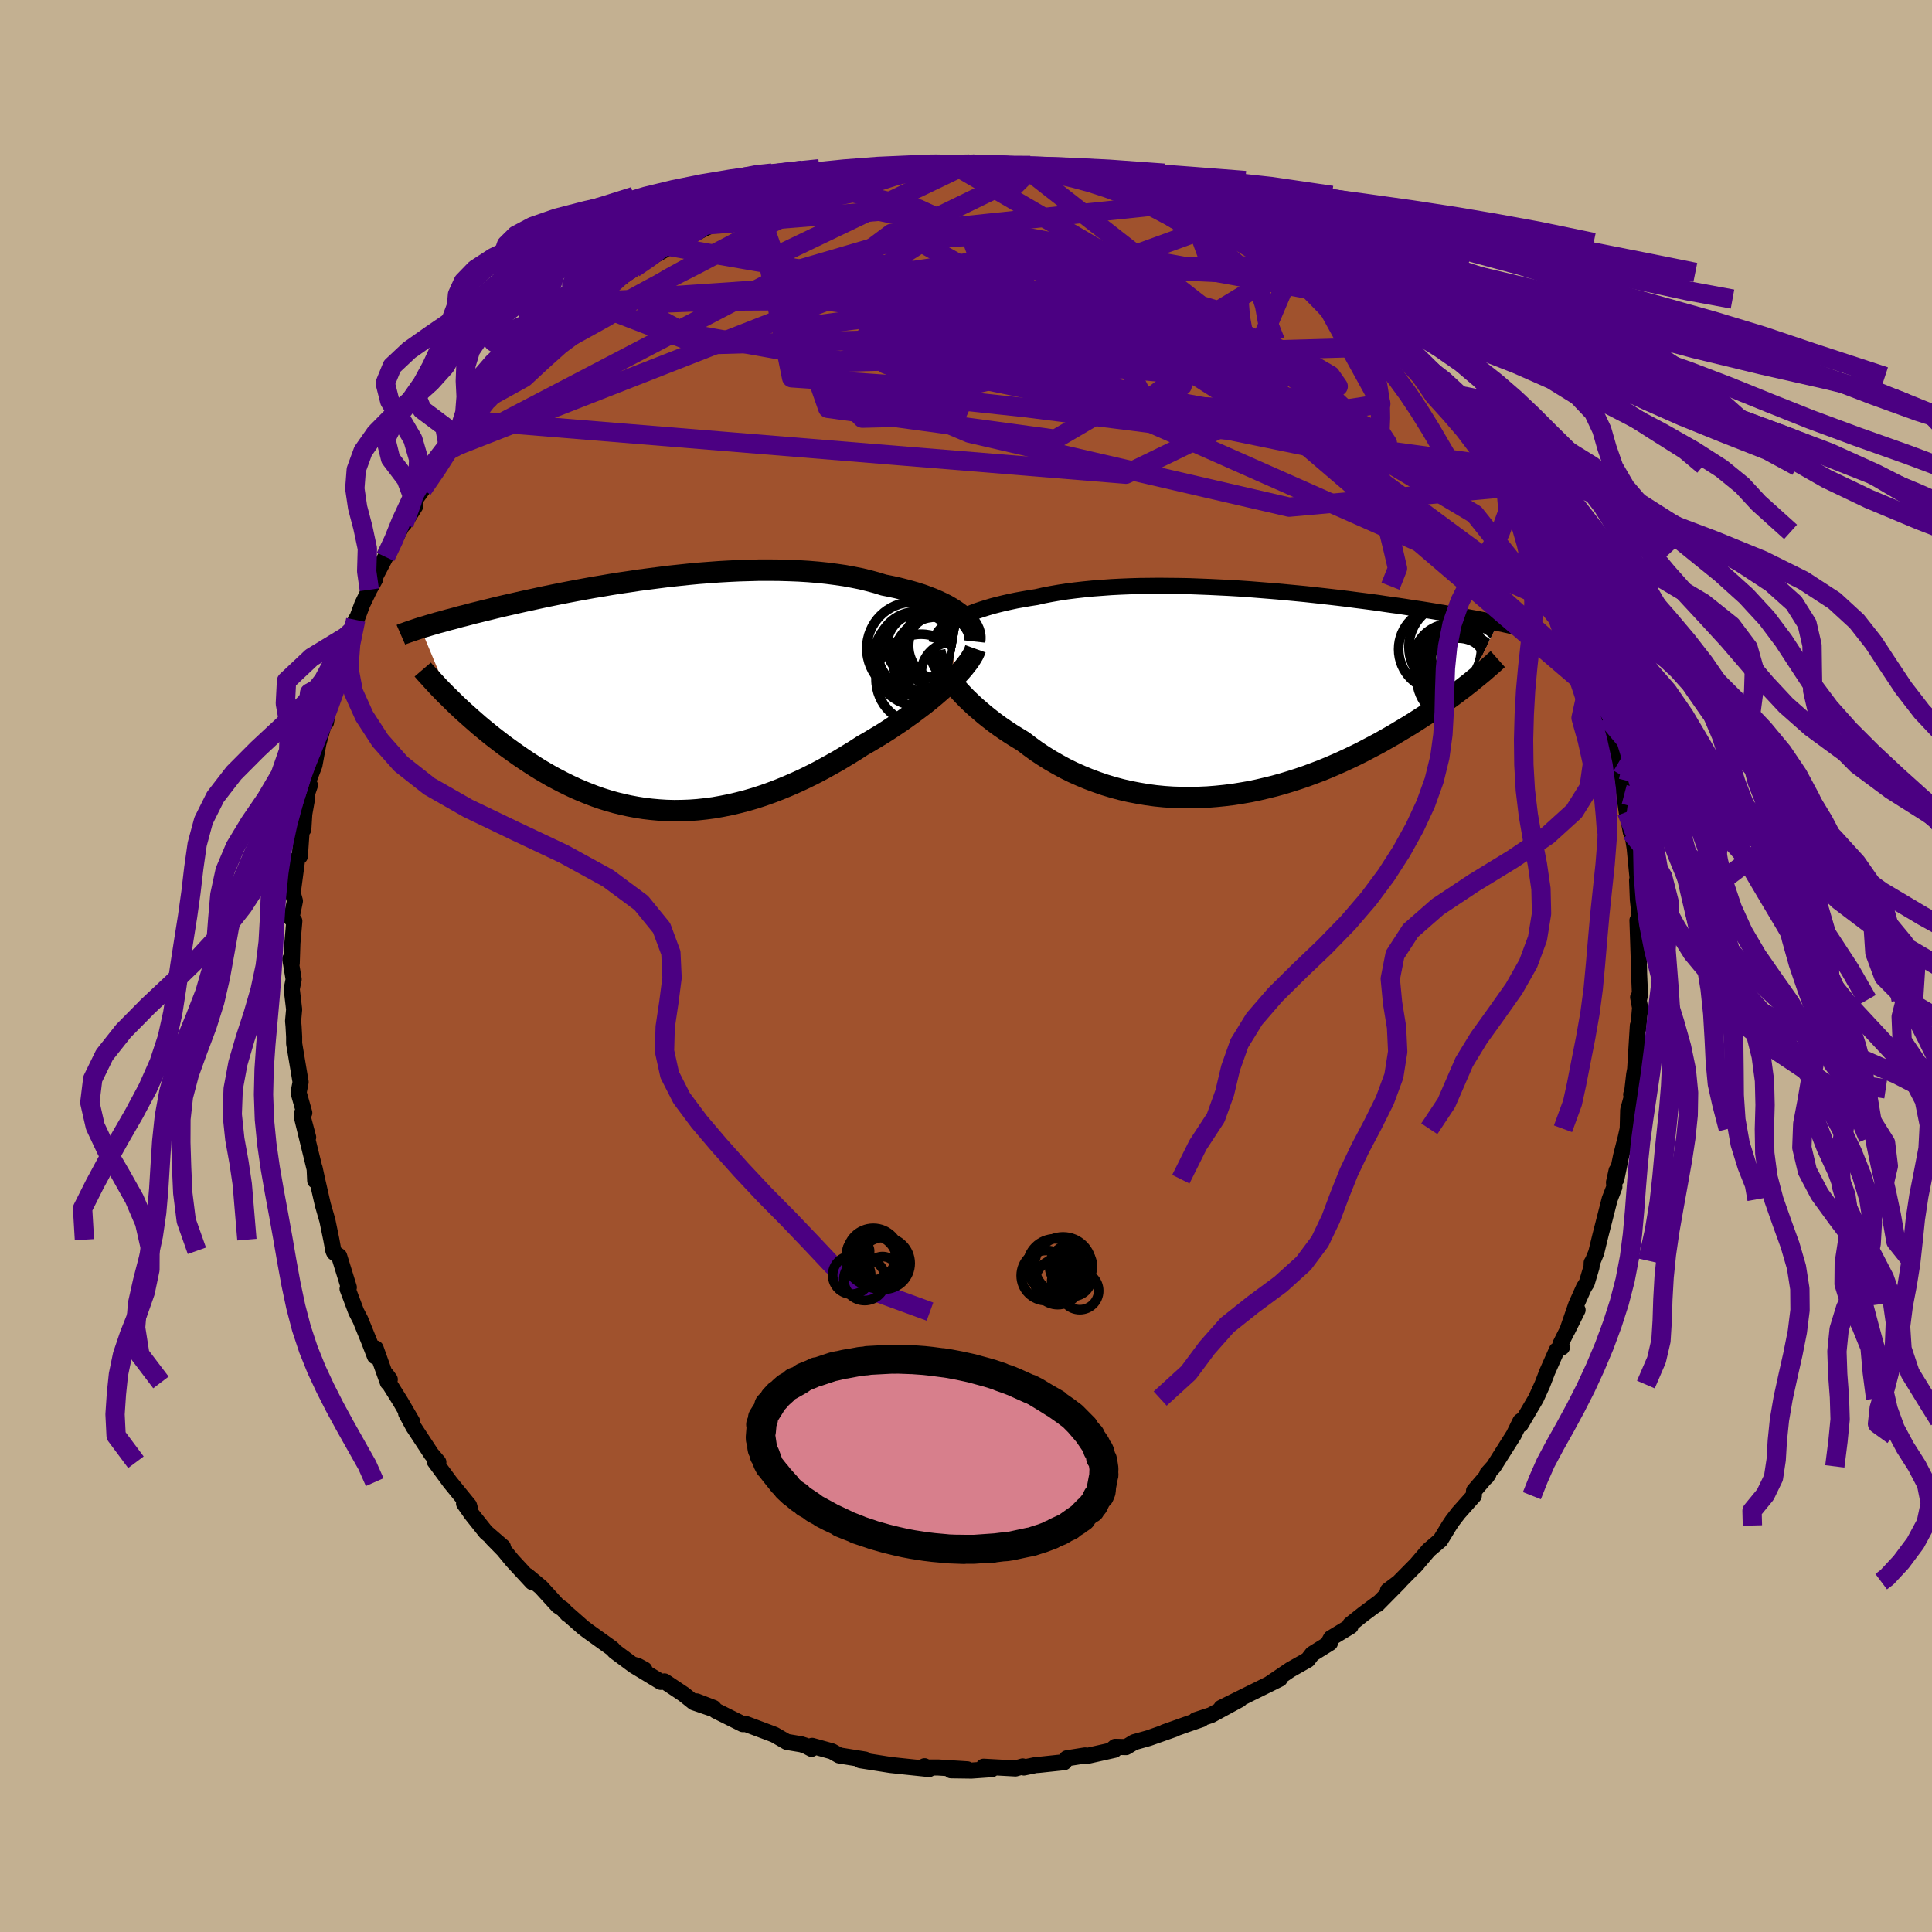 <svg viewBox="-100 -100 200 200" xmlns="http://www.w3.org/2000/svg" width="500" height="500" id="face-svg">
    <defs>
      <clipPath id="leftEyeClipPath">
        <polyline points="31.84,-8.22 31.5,-8.48 31.14,-8.73 30.74,-8.98 30.31,-9.23 29.85,-9.46 29.36,-9.69 28.85,-9.91 28.3,-10.12 27.73,-10.33 27.13,-10.52 26.51,-10.7 25.87,-10.87 25.2,-11.04 24.51,-11.19 23.8,-11.33 23.06,-11.56 22.28,-11.77 21.47,-11.97 20.62,-12.14 19.75,-12.3 18.85,-12.43 17.93,-12.55 16.98,-12.65 16.01,-12.73 15.03,-12.79 14.03,-12.83 13.01,-12.86 11.98,-12.87 10.94,-12.87 9.89,-12.84 8.84,-12.81 7.79,-12.76 6.73,-12.7 5.67,-12.62 4.62,-12.54 3.57,-12.44 2.53,-12.33 1.5,-12.22 0.48,-12.09 -0.53,-11.96 -1.53,-11.83 -2.51,-11.68 -3.47,-11.54 -4.42,-11.39 -5.35,-11.23 -6.26,-11.08 -7.14,-10.92 -8.01,-10.76 -8.85,-10.6 -9.67,-10.44 -10.46,-10.28 -11.24,-10.12 -11.98,-9.96 -12.71,-9.8 -13.41,-9.65 -14.08,-9.5 -14.73,-9.35 -15.36,-9.21 -15.96,-9.07 -16.54,-8.93 -17.1,-8.79 -17.64,-8.66 -18.16,-8.53 -18.66,-8.41 -19.14,-8.28 -19.6,-8.16 -20.05,-8.05 -20.47,-7.93 -20.88,-7.82 -21.28,-7.72 -21.66,-7.61 -22.02,-7.51 -22.37,-7.42 -22.7,-7.32 -23.02,-7.23 -23.32,-7.14 -23.61,-7.05 -23.89,-6.97 -24.15,-6.89 -21.1,0.42 -20.77,0.75 -20.42,1.09 -20.06,1.43 -19.69,1.77 -19.31,2.11 -18.92,2.46 -18.52,2.81 -18.11,3.17 -17.69,3.52 -17.25,3.88 -16.81,4.24 -16.36,4.59 -15.89,4.95 -15.42,5.31 -14.93,5.66 -14.43,6.02 -13.92,6.38 -13.39,6.74 -12.86,7.09 -12.3,7.45 -11.74,7.8 -11.16,8.14 -10.57,8.48 -9.97,8.8 -9.35,9.12 -8.72,9.43 -8.08,9.73 -7.43,10.01 -6.76,10.28 -6.08,10.54 -5.39,10.78 -4.69,11 -3.98,11.2 -3.25,11.38 -2.52,11.54 -1.77,11.68 -1.01,11.8 -0.24,11.89 0.53,11.96 1.32,12.01 2.11,12.03 2.92,12.02 3.73,11.99 4.55,11.93 5.38,11.84 6.21,11.73 7.05,11.58 7.9,11.41 8.75,11.21 9.6,10.99 10.46,10.74 11.32,10.46 12.19,10.15 13.05,9.82 13.92,9.46 14.79,9.08 15.65,8.68 16.52,8.25 17.38,7.8 18.23,7.33 19.09,6.85 19.93,6.34 20.77,5.83 21.59,5.3 22.29,4.9 22.97,4.49 23.65,4.08 24.31,3.66 24.96,3.23 25.6,2.8 26.22,2.36 26.83,1.92 27.42,1.48 28,1.04 28.55,0.6 29.08,0.16 29.59,-0.28 30.08,-0.71 30.53,-1.13" />
      </clipPath>
      <clipPath id="rightEyeClipPath">
        <polyline points="-30.08,-7.51 -29.7,-7.72 -29.3,-7.92 -28.87,-8.12 -28.41,-8.31 -27.92,-8.5 -27.41,-8.67 -26.87,-8.84 -26.3,-9.01 -25.72,-9.16 -25.11,-9.31 -24.48,-9.45 -23.82,-9.59 -23.15,-9.71 -22.46,-9.83 -21.75,-9.94 -21,-10.11 -20.22,-10.26 -19.41,-10.4 -18.57,-10.53 -17.7,-10.64 -16.81,-10.74 -15.9,-10.83 -14.96,-10.9 -14.01,-10.97 -13.04,-11.02 -12.05,-11.06 -11.05,-11.09 -10.04,-11.1 -9.02,-11.11 -7.99,-11.1 -6.96,-11.09 -5.92,-11.07 -4.88,-11.03 -3.85,-10.99 -2.81,-10.94 -1.78,-10.89 -0.76,-10.83 0.26,-10.76 1.26,-10.68 2.26,-10.6 3.24,-10.52 4.21,-10.43 5.16,-10.34 6.09,-10.25 7.01,-10.15 7.91,-10.05 8.79,-9.95 9.65,-9.85 10.48,-9.75 11.3,-9.64 12.09,-9.54 12.86,-9.44 13.61,-9.34 14.33,-9.23 15.03,-9.13 15.71,-9.04 16.37,-8.94 17,-8.84 17.61,-8.75 18.2,-8.66 18.76,-8.57 19.31,-8.48 19.84,-8.39 20.35,-8.31 20.84,-8.22 21.31,-8.14 21.76,-8.07 22.2,-7.99 22.63,-7.91 23.03,-7.84 23.42,-7.77 23.8,-7.7 24.16,-7.63 24.51,-7.56 24.84,-7.5 25.16,-7.44 25.46,-7.38 25.76,-7.32 26.04,-7.26 22.86,-0.85 22.48,-0.55 22.08,-0.25 21.67,0.06 21.25,0.37 20.82,0.69 20.38,1.01 19.92,1.33 19.44,1.66 18.96,1.99 18.46,2.32 17.95,2.65 17.42,2.99 16.88,3.33 16.33,3.66 15.76,4 15.18,4.35 14.58,4.69 13.97,5.04 13.34,5.38 12.69,5.72 12.03,6.07 11.35,6.41 10.66,6.74 9.95,7.07 9.23,7.39 8.49,7.71 7.73,8.02 6.96,8.31 6.18,8.6 5.39,8.87 4.58,9.13 3.76,9.38 2.93,9.61 2.08,9.82 1.23,10.02 0.37,10.2 -0.5,10.35 -1.37,10.49 -2.26,10.6 -3.15,10.69 -4.04,10.76 -4.93,10.8 -5.83,10.82 -6.73,10.81 -7.63,10.78 -8.52,10.72 -9.42,10.63 -10.31,10.51 -11.19,10.36 -12.08,10.19 -12.95,9.99 -13.81,9.76 -14.67,9.5 -15.51,9.21 -16.34,8.9 -17.16,8.56 -17.97,8.2 -18.76,7.81 -19.53,7.39 -20.28,6.96 -21.02,6.5 -21.74,6.02 -22.43,5.52 -23.11,5 -23.72,4.63 -24.32,4.26 -24.91,3.87 -25.48,3.48 -26.03,3.08 -26.56,2.67 -27.08,2.26 -27.57,1.84 -28.05,1.43 -28.5,1.01 -28.94,0.59 -29.35,0.17 -29.74,-0.25 -30.1,-0.66 -30.44,-1.06" />
      </clipPath>
      <filter id="fuzzy">
        <feTurbulence id="turbulence" baseFrequency="0.05" numOctaves="3" type="noise" result="noise" />
        <feDisplacementMap in="SourceGraphic" in2="noise" scale="2" />
      </filter>
      <linearGradient id="rainbowGradient" x1="0%" y1="0%" x2="100%" y2="0%">
        <stop offset="0%" style="stop-color: [object Object]; stop-opacity: 1" />
        <stop offset="50%" style="stop-color: [object Object]; stop-opacity: 1" />
        <stop offset="100%" style="stop-color: [object Object]; stop-opacity: 1" />
      </linearGradient>
    </defs>
    <rect x="-100" y="-100" width="100%" height="100%" fill="rgb(195, 176, 145)" />
    <polyline id="faceContour" points="69.68,0.86 69.77,2.97 69.66,3.5 69.58,3.23 69.78,4.31 69.59,6.51 69.55,6.17 69.27,10.7 69.17,11.23 68.92,13.41 68.86,13.3 69.15,12.72 68.55,14.91 68.5,16.85 68.28,17.83 67.81,19.68 67.32,22.07 67.35,21.18 67.08,22.4 67.12,22.87 66.63,24.15 65.67,27.91 65.24,29.68 64.9,30.5 64.77,30.72 64.76,31.14 64.26,32.82 63.97,33.27 63.17,35.06 62.24,37.76 63.31,35.61 61.54,39.13 61.69,39.47 61.16,39.77 60.18,41.98 59.66,43.33 59,44.78 57.43,47.45 57.55,47.02 57.39,47.13 56.69,48.56 56.68,48.57 54.64,51.8 53.96,52.56 53.88,52.89 54.08,52.6 52.59,54.34 52.57,54.83 50.97,56.63 50.35,57.44 50.03,57.92 49.11,59.43 47.9,60.46 46.46,62.15 46.72,61.86 44.38,64.23 43.68,64.65 44.9,63.73 42.58,66.08 42.7,65.92 41.13,67.09 39.77,68.17 39.81,68.35 37.78,69.58 37.55,70.01 37.68,70.07 35.85,71.21 35.37,71.83 33.57,72.85 31.58,74.2 31.32,74.37 32.48,73.79 29.72,75.16 29.59,75.22 26.43,76.79 28.34,75.93 25.36,77.55 23.78,78.07 24.39,77.97 22.8,78.52 20.55,79.32 21.63,78.97 18.91,79.93 17.41,80.35 16.57,80.86 15.45,80.83 15.27,80.98 15.37,81.14 12.51,81.78 12.33,81.72 10.44,82.02 10.16,82.42 7.53,82.7 7.21,82.72 5.99,82.97 5.87,82.86 5.12,83.07 1.82,82.89 2.68,83.14 0.56,83.29 -1.55,83.26 0.13,83.16 -2.88,82.97 -4.28,82.97 -4.29,82.84 -3.82,83.13 -6.51,82.85 -7.81,82.71 -10.93,82.22 -10.66,82.14 -10.66,82.15 -10.45,82.15 -13.13,81.72 -13.87,81.3 -15.93,80.73 -15.99,81.04 -16.59,80.72 -17.05,80.57 -18.55,80.32 -19.81,79.59 -20.11,79.47 -22.75,78.48 -23.11,78.48 -25.9,77.09 -26.14,76.8 -27.88,76.13 -26.45,76.82 -28.17,76.23 -29.23,75.38 -31.21,74.06 -31.59,74.11 -34.38,72.42 -33.29,72.83 -33.95,72.47 -34.57,72.28 -36.36,70.95 -36.62,70.66 -39.13,68.86 -39.62,68.49 -41.13,67.16 -41.23,67.12 -41.74,66.56 -42.23,66.24 -44,64.3 -45.42,63.12 -44.91,63.78 -46.96,61.56 -47.89,60.43 -49.02,59.28 -47.94,60.13 -49.7,58.61 -51.18,56.75 -51.96,55.64 -51.38,56.07 -51.45,55.84 -53.41,53.43 -55.01,51.26 -54.72,51.62 -54.62,51.37 -55.34,50.53 -57.2,47.7 -57.96,46.3 -57.35,47.14 -58.52,45.13 -59.74,43.18 -59.65,42.8 -60.01,42.31 -59.85,43.11 -61.11,39.59 -61.19,40.4 -61.78,38.87 -62.69,36.63 -63.13,35.78 -63.9,33.73 -64.02,33.42 -63.89,33.27 -64.89,30.04 -65.4,29.67 -65.49,29.48 -65.7,28.33 -66.11,26.34 -66.58,24.71 -67.19,22.04 -67.43,20.93 -67.37,22.22 -67.31,21.49 -68.71,15.78 -68.1,17.73 -68.75,15.29 -68.5,15.2 -69.09,13.11 -68.88,12.01 -68.91,11.84 -69.55,8.02 -69.55,7.33 -69.61,6.24 -69.66,5.69 -69.55,4.5 -69.8,2.39 -69.6,1.38 -69.95,-0.73 -69.8,-0.28 -69.73,-2.38 -69.53,-4.65 -69.84,-4.91 -69.47,-6.73 -69.7,-7.57 -69.5,-9.07 -69.23,-11.1 -68.96,-11.36 -68.67,-15.53 -68.6,-14.15 -68.5,-15.74 -68.21,-17.37 -68.32,-17.53 -67.92,-18.71 -68.13,-19.02 -67.45,-20.79 -67.04,-23.04 -66.15,-26.22 -66.25,-25.23 -66.01,-26.83 -65.42,-29.32 -65.25,-28.82 -65.2,-29.8 -64.35,-31.8 -63.8,-33.45 -63.35,-34.62 -63.18,-35.83 -63.49,-34.78 -62.5,-37.44 -61.77,-38.95 -61.16,-40.06 -61.18,-40.26 -60.09,-42.35 -59.45,-43.63 -59.11,-44.21 -57.84,-46.59 -58.19,-45.75 -57.02,-47.6 -57.11,-48.16 -56.25,-49.35 -55.65,-50.36 -54.5,-51.75 -53.45,-53.55 -53.53,-53.39 -53.16,-53.87 -51.21,-56.45 -50.34,-57.58 -49.64,-58.41 -49.03,-59.09 -49.57,-58.52 -47.51,-60.77 -47.64,-60.93 -44.98,-63.19 -45.77,-62.63 -43.46,-65.1 -43.07,-65.21 -43.17,-65.31 -41.99,-66.31 -40.16,-67.81 -41.1,-67.12 -39.09,-68.72 -39.08,-68.8 -36.43,-71.01 -36.87,-70.39 -34.38,-72.24 -35.02,-71.76 -32.34,-73.53 -32.79,-73.26 -31.25,-74.11 -30.72,-74.49 -29.55,-75.03 -28.96,-75.41 -26.32,-76.7 -27.04,-76.7 -24.74,-77.53 -25.53,-77.19 -23.86,-78.15 -21.66,-78.78 -22.79,-78.29 -21.72,-79.02 -19.95,-79.67 -19.38,-79.85 -16.23,-80.87 -16.04,-80.7 -15.51,-80.84 -14.79,-81.26 -12.92,-81.58 -12.19,-81.68 -10.67,-82.13 -8.54,-82.38 -10.25,-82.08 -7.16,-82.58 -7.46,-82.53 -4.84,-82.99 -4.74,-82.78 -2.99,-83.13 -2.35,-82.83 -1.13,-82.85 0.69,-83.01 0.15,-83.01 3.3,-82.87 4.42,-82.82 2.65,-83.02 3.77,-82.84 5.95,-82.73 7.19,-82.58 7.57,-82.66 10.46,-82.24 11.44,-82.07 12.15,-81.66 14.01,-81.27 14.5,-81.31 15.31,-81.11 15.34,-81.1 18.16,-80.29 19.28,-79.77 17.9,-80.45 21.47,-79.03 21.27,-78.87 23.51,-78.1 23.75,-78.11 24.27,-77.82 24.34,-77.78 26.52,-76.93 29.21,-75.5 27.58,-76.52 29.72,-75.17 29.8,-74.89 31.64,-74.06 33.24,-73.02 33.9,-72.56 34.79,-72.07 35.45,-71.8 35.85,-71.33 37.63,-70.03 37.97,-69.58 39.57,-68.31 38.65,-69.04 40.94,-67.46 42.25,-66.05 43.66,-64.7 44.3,-64.13 43.82,-64.58 46.82,-61.73 47.38,-61.02 47.64,-60.73 46.37,-62.12 48.48,-59.58 50.57,-57.2 49.55,-58.24 50.03,-58.07 51.35,-56.42 51.88,-55.61 53.9,-52.57 53.72,-53.11 54.61,-51.83 54.59,-51.72 56.23,-49.07 57.08,-48.19 56.03,-49.54 56.86,-48.4 58.55,-44.94 59.37,-43.86 59.92,-42.81 60.2,-42.06 60.65,-41.33 61.15,-40.41 61.41,-39.32 63.01,-36.15 62.45,-36.98 63.25,-35.19 63.26,-34.76 64.14,-32.39 63.85,-33.8 65.25,-29.3 65.15,-30.11 65.61,-27.86 65.65,-27.92 66.28,-25.78 66.35,-26.38 66.77,-23.86 67.56,-21.08 67.83,-20.35 67.86,-20.27 68.14,-17.76 68.4,-15.95 68.51,-15.58 68.82,-13.87 68.97,-13.77 69.22,-12.2 69.54,-8.88 69.55,-8.52 69.47,-8.87 69.55,-6.88 69.82,-4.43 69.69,-4.01 69.51,-4.73 69.65,-0.52 69.68,0.86 69.77,2.97" fill="rgb(160, 82, 45)" stroke="black" stroke-width="1.667" stroke-linejoin="round" filter="url(#fuzzy)" />
    <g transform="translate(29.03 -28.25)">
      <polyline id="rightCountour" points="-30.08,-7.51 -29.7,-7.72 -29.3,-7.92 -28.87,-8.12 -28.41,-8.31 -27.92,-8.5 -27.41,-8.67 -26.87,-8.84 -26.3,-9.01 -25.72,-9.16 -25.11,-9.31 -24.48,-9.45 -23.82,-9.59 -23.15,-9.71 -22.46,-9.83 -21.75,-9.94 -21,-10.11 -20.22,-10.26 -19.41,-10.4 -18.57,-10.53 -17.7,-10.64 -16.81,-10.74 -15.9,-10.83 -14.96,-10.9 -14.01,-10.97 -13.04,-11.02 -12.05,-11.06 -11.05,-11.09 -10.04,-11.1 -9.02,-11.11 -7.99,-11.1 -6.96,-11.09 -5.92,-11.07 -4.88,-11.03 -3.85,-10.99 -2.81,-10.94 -1.78,-10.89 -0.76,-10.83 0.26,-10.76 1.26,-10.68 2.26,-10.6 3.24,-10.52 4.21,-10.43 5.16,-10.34 6.09,-10.25 7.01,-10.15 7.91,-10.05 8.79,-9.95 9.65,-9.85 10.48,-9.75 11.3,-9.64 12.09,-9.54 12.86,-9.44 13.61,-9.34 14.33,-9.23 15.03,-9.13 15.71,-9.04 16.37,-8.94 17,-8.84 17.61,-8.75 18.2,-8.66 18.76,-8.57 19.31,-8.48 19.84,-8.39 20.35,-8.31 20.84,-8.22 21.31,-8.14 21.76,-8.07 22.2,-7.99 22.63,-7.91 23.03,-7.84 23.42,-7.77 23.8,-7.7 24.16,-7.63 24.51,-7.56 24.84,-7.5 25.16,-7.44 25.46,-7.38 25.76,-7.32 26.04,-7.26 22.86,-0.85 22.48,-0.55 22.08,-0.25 21.67,0.06 21.25,0.37 20.82,0.69 20.38,1.01 19.92,1.33 19.44,1.66 18.96,1.99 18.46,2.32 17.95,2.65 17.42,2.99 16.88,3.33 16.33,3.66 15.76,4 15.18,4.35 14.58,4.69 13.97,5.04 13.34,5.38 12.69,5.72 12.03,6.07 11.35,6.41 10.66,6.74 9.95,7.07 9.23,7.39 8.49,7.71 7.73,8.02 6.96,8.31 6.18,8.6 5.39,8.87 4.58,9.13 3.76,9.38 2.93,9.61 2.08,9.82 1.23,10.02 0.37,10.2 -0.5,10.35 -1.37,10.49 -2.26,10.6 -3.15,10.69 -4.04,10.76 -4.93,10.8 -5.83,10.82 -6.73,10.81 -7.63,10.78 -8.52,10.72 -9.42,10.63 -10.31,10.51 -11.19,10.36 -12.08,10.19 -12.95,9.99 -13.81,9.76 -14.67,9.5 -15.51,9.21 -16.34,8.9 -17.16,8.56 -17.97,8.2 -18.76,7.81 -19.53,7.39 -20.28,6.96 -21.02,6.5 -21.74,6.02 -22.43,5.52 -23.11,5 -23.72,4.63 -24.32,4.26 -24.91,3.87 -25.48,3.48 -26.03,3.08 -26.56,2.67 -27.08,2.26 -27.57,1.84 -28.05,1.43 -28.5,1.01 -28.94,0.59 -29.35,0.17 -29.74,-0.25 -30.1,-0.66 -30.44,-1.06" fill="white" stroke="white" stroke-width="0" stroke-linejoin="round" filter="url(#fuzzy)" />
    </g>
    <g transform="translate(-32.32 -28.11)">
      <polyline id="leftCountour" points="31.84,-8.22 31.5,-8.48 31.14,-8.73 30.74,-8.98 30.31,-9.23 29.85,-9.46 29.36,-9.69 28.85,-9.91 28.3,-10.12 27.73,-10.33 27.13,-10.52 26.51,-10.7 25.87,-10.87 25.2,-11.04 24.51,-11.19 23.8,-11.33 23.06,-11.56 22.28,-11.77 21.47,-11.97 20.62,-12.14 19.75,-12.3 18.85,-12.43 17.93,-12.55 16.98,-12.65 16.01,-12.73 15.03,-12.79 14.03,-12.83 13.01,-12.86 11.98,-12.87 10.94,-12.87 9.89,-12.84 8.84,-12.81 7.79,-12.76 6.73,-12.7 5.67,-12.62 4.62,-12.54 3.57,-12.44 2.53,-12.33 1.5,-12.22 0.48,-12.09 -0.53,-11.96 -1.53,-11.83 -2.51,-11.68 -3.47,-11.54 -4.42,-11.39 -5.35,-11.23 -6.26,-11.08 -7.14,-10.92 -8.01,-10.76 -8.85,-10.6 -9.67,-10.44 -10.46,-10.28 -11.24,-10.12 -11.98,-9.96 -12.71,-9.8 -13.41,-9.65 -14.08,-9.5 -14.73,-9.35 -15.36,-9.21 -15.96,-9.07 -16.54,-8.93 -17.1,-8.79 -17.64,-8.66 -18.16,-8.53 -18.66,-8.41 -19.14,-8.28 -19.6,-8.16 -20.05,-8.05 -20.47,-7.93 -20.88,-7.82 -21.28,-7.72 -21.66,-7.61 -22.02,-7.51 -22.37,-7.42 -22.7,-7.32 -23.02,-7.23 -23.32,-7.14 -23.61,-7.05 -23.89,-6.97 -24.15,-6.89 -21.1,0.42 -20.77,0.75 -20.42,1.09 -20.06,1.43 -19.69,1.77 -19.31,2.11 -18.92,2.46 -18.52,2.81 -18.11,3.17 -17.69,3.52 -17.25,3.88 -16.81,4.24 -16.36,4.59 -15.89,4.95 -15.42,5.31 -14.93,5.66 -14.43,6.02 -13.92,6.38 -13.39,6.74 -12.86,7.09 -12.3,7.45 -11.74,7.8 -11.16,8.14 -10.57,8.48 -9.97,8.8 -9.35,9.12 -8.72,9.43 -8.08,9.73 -7.43,10.01 -6.76,10.28 -6.08,10.54 -5.39,10.78 -4.69,11 -3.98,11.2 -3.25,11.38 -2.52,11.54 -1.77,11.68 -1.01,11.8 -0.24,11.89 0.53,11.96 1.32,12.01 2.11,12.03 2.92,12.02 3.73,11.99 4.55,11.93 5.38,11.84 6.21,11.73 7.05,11.58 7.9,11.41 8.75,11.21 9.6,10.99 10.46,10.74 11.32,10.46 12.19,10.15 13.05,9.82 13.92,9.46 14.79,9.08 15.65,8.68 16.52,8.25 17.38,7.8 18.23,7.33 19.09,6.85 19.93,6.34 20.77,5.83 21.59,5.3 22.29,4.9 22.97,4.49 23.65,4.08 24.31,3.66 24.96,3.23 25.6,2.8 26.22,2.36 26.83,1.92 27.42,1.48 28,1.04 28.55,0.6 29.08,0.16 29.59,-0.28 30.08,-0.71 30.53,-1.13" fill="white" stroke="white" stroke-width="0" stroke-linejoin="round" filter="url(#fuzzy)" />
    </g>
    <g transform="translate(29.03 -28.25)">
      <polyline id="rightUpper" points="-32.09,-5.18 -32.04,-5.42 -31.95,-5.67 -31.83,-5.91 -31.68,-6.15 -31.49,-6.38 -31.27,-6.62 -31.02,-6.85 -30.74,-7.07 -30.42,-7.29 -30.08,-7.51 -29.7,-7.72 -29.3,-7.92 -28.87,-8.12 -28.41,-8.31 -27.92,-8.5 -27.41,-8.67 -26.87,-8.84 -26.3,-9.01 -25.72,-9.16 -25.11,-9.31 -24.48,-9.45 -23.82,-9.59 -23.15,-9.71 -22.46,-9.83 -21.75,-9.94 -21,-10.11 -20.22,-10.26 -19.41,-10.4 -18.57,-10.53 -17.7,-10.64 -16.81,-10.74 -15.9,-10.83 -14.96,-10.9 -14.01,-10.97 -13.04,-11.02 -12.05,-11.06 -11.05,-11.09 -10.04,-11.1 -9.02,-11.11 -7.99,-11.1 -6.96,-11.09 -5.92,-11.07 -4.88,-11.03 -3.85,-10.99 -2.81,-10.94 -1.78,-10.89 -0.76,-10.83 0.26,-10.76 1.26,-10.68 2.26,-10.6 3.24,-10.52 4.21,-10.43 5.16,-10.34 6.09,-10.25 7.01,-10.15 7.91,-10.05 8.79,-9.95 9.65,-9.85 10.48,-9.75 11.3,-9.64 12.09,-9.54 12.86,-9.44 13.61,-9.34 14.33,-9.23 15.03,-9.13 15.71,-9.04 16.37,-8.94 17,-8.84 17.61,-8.75 18.2,-8.66 18.76,-8.57 19.31,-8.48 19.84,-8.39 20.35,-8.31 20.84,-8.22 21.31,-8.14 21.76,-8.07 22.2,-7.99 22.63,-7.91 23.03,-7.84 23.42,-7.77 23.8,-7.7 24.16,-7.63 24.51,-7.56 24.84,-7.5 25.16,-7.44 25.46,-7.38 25.76,-7.32 26.04,-7.26 26.3,-7.2 26.56,-7.15 26.8,-7.09 27.04,-7.04 27.26,-6.99 27.47,-6.94 27.67,-6.89 27.87,-6.85 28.05,-6.8 28.22,-6.75" fill="none" stroke="black" stroke-width="1.667" stroke-linejoin="round" filter="url(#fuzzy)" />
      <polyline id="rightLower" points="-32.26,-4.38 -32.22,-4.14 -32.15,-3.87 -32.04,-3.58 -31.9,-3.27 -31.73,-2.94 -31.53,-2.59 -31.3,-2.22 -31.04,-1.85 -30.75,-1.46 -30.44,-1.06 -30.1,-0.66 -29.74,-0.25 -29.35,0.17 -28.94,0.59 -28.5,1.01 -28.05,1.43 -27.57,1.84 -27.08,2.26 -26.56,2.67 -26.03,3.08 -25.48,3.48 -24.91,3.87 -24.32,4.26 -23.72,4.63 -23.11,5 -22.43,5.52 -21.74,6.02 -21.02,6.5 -20.28,6.96 -19.53,7.39 -18.76,7.81 -17.97,8.2 -17.16,8.56 -16.34,8.9 -15.51,9.21 -14.67,9.5 -13.81,9.76 -12.95,9.99 -12.08,10.19 -11.19,10.36 -10.31,10.51 -9.42,10.63 -8.52,10.72 -7.63,10.78 -6.73,10.81 -5.83,10.82 -4.93,10.8 -4.04,10.76 -3.15,10.69 -2.26,10.6 -1.37,10.49 -0.5,10.35 0.37,10.2 1.23,10.02 2.08,9.82 2.93,9.61 3.76,9.38 4.58,9.13 5.39,8.87 6.18,8.6 6.96,8.31 7.73,8.02 8.49,7.71 9.23,7.39 9.95,7.07 10.66,6.74 11.35,6.41 12.03,6.07 12.69,5.72 13.34,5.38 13.97,5.04 14.58,4.69 15.18,4.35 15.76,4 16.33,3.66 16.88,3.33 17.42,2.99 17.95,2.65 18.46,2.32 18.96,1.99 19.44,1.66 19.92,1.33 20.38,1.01 20.82,0.69 21.25,0.37 21.67,0.06 22.08,-0.25 22.48,-0.55 22.86,-0.85 23.23,-1.14 23.58,-1.43 23.93,-1.71 24.26,-1.98 24.58,-2.25 24.89,-2.52 25.19,-2.78 25.48,-3.03 25.75,-3.28 26.02,-3.52" fill="none" stroke="black" stroke-width="2.222" stroke-linejoin="round" filter="url(#fuzzy)" />
      <circle r="3.75" cx="21.852" cy="-2.781" stroke="black" fill="none" stroke-width="1.0" filter="url(#fuzzy)" clip-path="url(#rightEyeClipPath)" /><circle r="3.388" cx="21.932" cy="-2.306" stroke="black" fill="none" stroke-width="1.0" filter="url(#fuzzy)" clip-path="url(#rightEyeClipPath)" /><circle r="3.828" cx="21.242" cy="-2.271" stroke="black" fill="none" stroke-width="1.0" filter="url(#fuzzy)" clip-path="url(#rightEyeClipPath)" /><circle r="3.794" cx="22.917" cy="-3.351" stroke="black" fill="none" stroke-width="1.0" filter="url(#fuzzy)" clip-path="url(#rightEyeClipPath)" /><circle r="4.522" cx="22.157" cy="-1.601" stroke="black" fill="none" stroke-width="1.0" filter="url(#fuzzy)" clip-path="url(#rightEyeClipPath)" /><circle r="3.738" cx="21.057" cy="-3.421" stroke="black" fill="none" stroke-width="1.0" filter="url(#fuzzy)" clip-path="url(#rightEyeClipPath)" /><circle r="4.284" cx="20.037" cy="-4.541" stroke="black" fill="none" stroke-width="1.0" filter="url(#fuzzy)" clip-path="url(#rightEyeClipPath)" /><circle r="4.526" cx="21.347" cy="-4.796" stroke="black" fill="none" stroke-width="1.0" filter="url(#fuzzy)" clip-path="url(#rightEyeClipPath)" /><circle r="4.702" cx="23.832" cy="-4.061" stroke="black" fill="none" stroke-width="1.0" filter="url(#fuzzy)" clip-path="url(#rightEyeClipPath)" /><circle r="4.78" cx="23.512" cy="-3.656" stroke="black" fill="none" stroke-width="1.0" filter="url(#fuzzy)" clip-path="url(#rightEyeClipPath)" />
      </g>
    <g transform="translate(-32.32 -28.11)">
      <polyline id="leftUpper" points="33.21,-5.48 33.24,-5.75 33.24,-6.02 33.19,-6.3 33.11,-6.58 32.99,-6.85 32.83,-7.13 32.63,-7.41 32.4,-7.68 32.14,-7.95 31.84,-8.22 31.5,-8.48 31.14,-8.73 30.74,-8.98 30.31,-9.23 29.85,-9.46 29.36,-9.69 28.85,-9.91 28.3,-10.12 27.73,-10.33 27.13,-10.52 26.51,-10.7 25.87,-10.87 25.2,-11.04 24.51,-11.19 23.8,-11.33 23.06,-11.56 22.28,-11.77 21.47,-11.97 20.62,-12.14 19.75,-12.3 18.85,-12.43 17.93,-12.55 16.98,-12.65 16.01,-12.73 15.03,-12.79 14.03,-12.83 13.01,-12.86 11.98,-12.87 10.94,-12.87 9.89,-12.84 8.84,-12.81 7.79,-12.76 6.73,-12.7 5.67,-12.62 4.62,-12.54 3.57,-12.44 2.53,-12.33 1.5,-12.22 0.48,-12.09 -0.53,-11.96 -1.53,-11.83 -2.51,-11.68 -3.47,-11.54 -4.42,-11.39 -5.35,-11.23 -6.26,-11.08 -7.14,-10.92 -8.01,-10.76 -8.85,-10.6 -9.67,-10.44 -10.46,-10.28 -11.24,-10.12 -11.98,-9.96 -12.71,-9.8 -13.41,-9.65 -14.08,-9.5 -14.73,-9.35 -15.36,-9.21 -15.96,-9.07 -16.54,-8.93 -17.1,-8.79 -17.64,-8.66 -18.16,-8.53 -18.66,-8.41 -19.14,-8.28 -19.6,-8.16 -20.05,-8.05 -20.47,-7.93 -20.88,-7.82 -21.28,-7.72 -21.66,-7.61 -22.02,-7.51 -22.37,-7.42 -22.7,-7.32 -23.02,-7.23 -23.32,-7.14 -23.61,-7.05 -23.89,-6.97 -24.15,-6.89 -24.4,-6.81 -24.64,-6.73 -24.87,-6.65 -25.09,-6.58 -25.29,-6.51 -25.49,-6.44 -25.68,-6.37 -25.85,-6.31 -26.02,-6.25 -26.18,-6.18" fill="none" stroke="black" stroke-width="2.222" stroke-linejoin="round" filter="url(#fuzzy)" />
      <polyline id="leftLower" points="33.3,-4.73 33.2,-4.45 33.06,-4.15 32.87,-3.83 32.65,-3.48 32.38,-3.13 32.08,-2.75 31.74,-2.36 31.37,-1.96 30.97,-1.55 30.53,-1.13 30.08,-0.71 29.59,-0.28 29.08,0.16 28.55,0.6 28,1.04 27.42,1.48 26.83,1.92 26.22,2.36 25.6,2.8 24.96,3.23 24.31,3.66 23.65,4.08 22.97,4.49 22.29,4.9 21.59,5.3 20.77,5.83 19.93,6.34 19.09,6.85 18.23,7.33 17.38,7.8 16.52,8.25 15.65,8.68 14.79,9.08 13.92,9.46 13.05,9.82 12.19,10.15 11.32,10.46 10.46,10.74 9.6,10.99 8.75,11.21 7.9,11.41 7.05,11.58 6.21,11.73 5.38,11.84 4.55,11.93 3.73,11.99 2.92,12.02 2.11,12.03 1.32,12.01 0.53,11.96 -0.24,11.89 -1.01,11.8 -1.77,11.68 -2.52,11.54 -3.25,11.38 -3.98,11.2 -4.69,11 -5.39,10.78 -6.08,10.54 -6.76,10.28 -7.43,10.01 -8.08,9.73 -8.72,9.43 -9.35,9.12 -9.97,8.8 -10.57,8.48 -11.16,8.14 -11.74,7.8 -12.3,7.45 -12.86,7.09 -13.39,6.74 -13.92,6.38 -14.43,6.02 -14.93,5.66 -15.42,5.31 -15.89,4.95 -16.36,4.59 -16.81,4.24 -17.25,3.88 -17.69,3.52 -18.11,3.17 -18.52,2.81 -18.92,2.46 -19.31,2.11 -19.69,1.77 -20.06,1.43 -20.42,1.09 -20.77,0.75 -21.1,0.42 -21.43,0.1 -21.75,-0.22 -22.05,-0.53 -22.35,-0.84 -22.63,-1.15 -22.91,-1.45 -23.17,-1.74 -23.43,-2.02 -23.68,-2.3 -23.92,-2.58" fill="none" stroke="black" stroke-width="2.222" stroke-linejoin="round" filter="url(#fuzzy)" />
      <circle r="3.278" cx="30.958" cy="-2.152" stroke="black" fill="none" stroke-width="1.0" filter="url(#fuzzy)" clip-path="url(#leftEyeClipPath)" /><circle r="4.714" cx="30.203" cy="-3.707" stroke="black" fill="none" stroke-width="1.0" filter="url(#fuzzy)" clip-path="url(#leftEyeClipPath)" /><circle r="3.642" cx="30.018" cy="-5.042" stroke="black" fill="none" stroke-width="1.0" filter="url(#fuzzy)" clip-path="url(#leftEyeClipPath)" /><circle r="4.498" cx="29.278" cy="-3.517" stroke="black" fill="none" stroke-width="1.0" filter="url(#fuzzy)" clip-path="url(#leftEyeClipPath)" /><circle r="4.664" cx="27.668" cy="-1.577" stroke="black" fill="none" stroke-width="1.0" filter="url(#fuzzy)" clip-path="url(#leftEyeClipPath)" /><circle r="4.08" cx="27.238" cy="-4.497" stroke="black" fill="none" stroke-width="1.0" filter="url(#fuzzy)" clip-path="url(#leftEyeClipPath)" /><circle r="4.502" cx="30.293" cy="-4.792" stroke="black" fill="none" stroke-width="1.0" filter="url(#fuzzy)" clip-path="url(#leftEyeClipPath)" /><circle r="3.422" cx="27.543" cy="-5.007" stroke="black" fill="none" stroke-width="1.0" filter="url(#fuzzy)" clip-path="url(#leftEyeClipPath)" /><circle r="4.866" cx="27.588" cy="-3.637" stroke="black" fill="none" stroke-width="1.0" filter="url(#fuzzy)" clip-path="url(#leftEyeClipPath)" /><circle r="4.794" cx="26.843" cy="-4.767" stroke="black" fill="none" stroke-width="1.0" filter="url(#fuzzy)" clip-path="url(#leftEyeClipPath)" />
    </g>
    <g id="hairs">
      <polyline points="35.85,-71.33 1.18,-72.96 -14.49,-70.68 -16.02,-69.53 -11.4,-69.13 -6.1,-69.36 -3.15,-70.17 -3.49,-71.25 -6.31,-72.23 -9.76,-72.76 -12,-72.59 -11.97,-71.61 -9.61,-69.93 -5.68,-68.03 -1.3,-66.64 2.28,-66.39 4.03,-67.24 3.48,-68.34 1.02,-68.4 -2.05,-66.78 -4.12,-64.28 -2.6,-62.5 12.28,-59.22 62.45,-36.98" fill="none" stroke="rgb(75, 0, 130)" stroke-width="2" stroke-linejoin="round" filter="url(#fuzzy)" /><polyline points="44.3,-64.13 -12.29,-62.52 -29.05,-65.52 -33.07,-67.67 -31.72,-68.61 -26.24,-68.82 -17.39,-68.88 -7.54,-69.09 0.14,-69.52 3.63,-70.15 3.08,-70.93 0.5,-71.79 -1.6,-72.47 -1.39,-72.58 1.7,-71.65 6.9,-69.46 12.32,-66.39 15.43,-63.66 14.19,-63.08 8.66,-65.97 1.39,-71.47 -5.74,-75.5 -18.16,-71.86 -53.53,-53.39" fill="none" stroke="rgb(75, 0, 130)" stroke-width="2" stroke-linejoin="round" filter="url(#fuzzy)" /><polyline points="0.15,-83.01 -20.46,-73.12 -22.04,-73.74 -22.39,-74.42 -20.81,-73.37 -14.79,-70.95 -4.68,-68.09 6.22,-65.69 14.09,-64.09 17.31,-63.05 17.3,-62.28 16.73,-62.14 16.75,-63.58 15.81,-67.18 11.51,-72.03 3.96,-75.66 -3.84,-75.35 -13.54,-69.18 -53.45,-53.55" fill="none" stroke="rgb(75, 0, 130)" stroke-width="2" stroke-linejoin="round" filter="url(#fuzzy)" /><polyline points="65.25,-29.3 27.98,-62.57 15.13,-72.52 14.44,-72.62 19.4,-69.6 25.29,-66.77 30.42,-64.73 34.69,-62.92 37.73,-61.15 38.53,-60 36.56,-60.12 32.98,-61.2 30.41,-61.95 30.88,-61.13 32.85,-59.01 30.75,-57.57 20.2,-58.12 11.51,-57.69 54.61,-51.83" fill="none" stroke="rgb(75, 0, 130)" stroke-width="2" stroke-linejoin="round" filter="url(#fuzzy)" /><polyline points="21.27,-78.87 -7.71,-75.84 -18.31,-67.93 -16.5,-61.38 -10.6,-58.77 -3.36,-59.28 4.45,-61.04 11.07,-63.01 14.38,-65.16 13.69,-67.7 10.23,-70.41 6.25,-72.66 3.74,-73.85 3.72,-73.78 6.23,-72.8 10.66,-71.48 16.14,-70.26 21.61,-69.16 25.51,-68.02 25.37,-66.82 17.69,-65.82 -0.77,-65.06 -27.54,-64.29 -39.09,-68.72" fill="none" stroke="rgb(75, 0, 130)" stroke-width="2" stroke-linejoin="round" filter="url(#fuzzy)" /><polyline points="-41.99,-66.31 -33.77,-69.15 -15.8,-70.38 1.66,-69.56 13.65,-68.07 20.39,-67.04 22.51,-67.12 20.28,-68.38 14.68,-70.32 8.03,-72.05 3.13,-72.77 1.89,-72.11 4.32,-70.32 8.42,-68.15 11.41,-66.57 11.48,-66.28 9.3,-67.26 7.78,-68.49 9.85,-68.3 15.13,-65.29 17.95,-59.64 9.24,-54.53 -14.31,-57.73 -21.66,-78.78" fill="none" stroke="rgb(75, 0, 130)" stroke-width="2" stroke-linejoin="round" filter="url(#fuzzy)" /><polyline points="-51.21,-56.45 16.55,-50.91 31.21,-58.03 27.09,-66.62 18.39,-72.04 9.07,-73.76 0.45,-72.82 -6.05,-70.37 -9.57,-67.32 -10.53,-64.55 -9.99,-62.91 -8.32,-62.9 -4.91,-64.35 0.72,-66.36 7.78,-67.69 15.16,-67.06 23.9,-63.33 36.95,-56.14 52.66,-46.78 64.14,-32.39" fill="none" stroke="rgb(75, 0, 130)" stroke-width="2" stroke-linejoin="round" filter="url(#fuzzy)" /><polyline points="-24.74,-77.53 -11.7,-80.04 -4.96,-78.39 4.02,-74.25 15.22,-69.16 24.1,-65.12 28.23,-63.72 28.81,-64.94 28.4,-67.2 28.3,-68.47 27.4,-67.53 22.62,-64.74 11.47,-61.9 -1.86,-60.93 2.12,-60.6 56.03,-49.54" fill="none" stroke="rgb(75, 0, 130)" stroke-width="2" stroke-linejoin="round" filter="url(#fuzzy)" /><polyline points="33.9,-72.56 28.95,-60.97 9.29,-65.81 -3.98,-70.84 -9.5,-72.9 -8.94,-72.28 -4.9,-69.79 0.18,-66.6 4.63,-63.96 7.45,-62.63 7.94,-62.5 5.86,-62.94 1.92,-63.41 -1.91,-63.75 -2.99,-63.86 0.46,-63.35 8.25,-61.68 19.06,-58.91 32.05,-56.51 42.94,-58.2 35.45,-71.8" fill="none" stroke="rgb(75, 0, 130)" stroke-width="2" stroke-linejoin="round" filter="url(#fuzzy)" /><polyline points="33.9,-72.56 16.6,-72.25 6.3,-68 -4.63,-64.83 -8.31,-62.3 -4.64,-60.94 0.94,-61.29 3.94,-62.86 3.58,-64.49 1.76,-65.17 0.67,-64.64 1.4,-63.37 3.96,-62.12 8.12,-61.44 13.65,-61.53 19.91,-62.32 25.19,-63.72 27.04,-65.63 23.9,-67.73 17.65,-69.25 15.41,-69.04 25.58,-67.53 33.9,-72.56" fill="none" stroke="rgb(75, 0, 130)" stroke-width="2" stroke-linejoin="round" filter="url(#fuzzy)" /><polyline points="-27.04,-76.7 -8.99,-78.13 11.47,-73.89 27.52,-66.39 36.95,-59.78 41.07,-55.9 42.75,-54.3 43.62,-54.14 42.99,-55.1 38.96,-57.09 30.32,-59.82 18.11,-62.73 5.57,-65.31 -5.39,-67.54 -19.87,-69.64 -39.08,-68.8" fill="none" stroke="rgb(75, 0, 130)" stroke-width="2" stroke-linejoin="round" filter="url(#fuzzy)" /><polyline points="15.34,-81.1 24.15,-75.83 25.46,-72.28 19.02,-72.18 11.61,-73.5 6.5,-74.73 4.01,-75.42 3.95,-75.55 6.15,-75 9.86,-73.5 13.33,-71.15 14.18,-68.67 10.51,-67.12 2.2,-66.95 -8.43,-67.29 -16.69,-66.21 -16.08,-62.15 0.35,-55.16 33.45,-47.5 56.03,-49.54" fill="none" stroke="rgb(75, 0, 130)" stroke-width="2" stroke-linejoin="round" filter="url(#fuzzy)" /><polyline points="63.25,-35.19 26.82,-62.11 24.45,-62.84 30.55,-57.59 29.66,-55.26 19.73,-56.09 6.15,-57.8 -4.55,-58.95 -8.83,-59.51 -7.14,-60.07 -2.62,-61.13 1.31,-62.77 2.72,-64.66 1.69,-66.39 -0.4,-67.67 -1.92,-68.57 -1.88,-69.35 -0.21,-70.29 2.53,-71.2 5.45,-71.25 7.37,-69.26 6.25,-64.75 -1.39,-59.73 -18.05,-60.89 -21.72,-79.02" fill="none" stroke="rgb(75, 0, 130)" stroke-width="2" stroke-linejoin="round" filter="url(#fuzzy)" /><polyline points="-30.72,-74.49 -10.82,-71.03 0.37,-67.81 0.11,-67.74 -0.16,-69.31 3.03,-71.16 7.63,-72.21 11.64,-71.74 14.97,-69.58 18.12,-66.26 20.55,-62.83 20.86,-60.2 18.71,-58.55 16.23,-57.52 17.06,-57.37 22.38,-60.06 23.6,-68.41 -1.13,-82.85" fill="none" stroke="rgb(75, 0, 130)" stroke-width="2" stroke-linejoin="round" filter="url(#fuzzy)" /><polyline points="37.97,-69.58 5.21,-75.63 0.56,-75.33 1.84,-71.81 1.23,-67.56 -1.48,-64.52 -4.03,-63.58 -4.75,-64.62 -3.54,-67 -1.36,-70.04 0.77,-72.95 2.32,-74.82 3.24,-74.9 3.26,-73.2 0.64,-70.91 -7.2,-69.83 -15.21,-71.57 7.57,-82.66" fill="none" stroke="rgb(75, 0, 130)" stroke-width="2" stroke-linejoin="round" filter="url(#fuzzy)" /><polyline points="65.61,-27.86 30.8,-57.65 18.53,-64.05 13.26,-63.95 5.61,-63.59 -2.7,-64.41 -8.22,-66.04 -10.06,-67.44 -9.07,-67.69 -6.16,-66.65 -1.78,-65 3.79,-63.55 10.24,-62.54 17.08,-61.74 22.98,-61.21 25.43,-61.97 21.84,-65.24 12.99,-70.33 6.62,-72.87 17.32,-65.23 63.01,-36.15" fill="none" stroke="rgb(75, 0, 130)" stroke-width="2" stroke-linejoin="round" filter="url(#fuzzy)" /><polyline points="26.52,-76.93 -15.55,-61.65 -10.73,-56.71 -1.01,-56.95 0.53,-60.49 -2.84,-65.01 -6.01,-68.68 -7.27,-70.7 -7.67,-71.26 -8.71,-70.96 -10.73,-70.3 -12.62,-69.5 -12.59,-68.65 -9.09,-67.8 -1.13,-66.67 11.65,-64.39 27.73,-59.99 41.1,-54.75 39.6,-56.43 5.95,-82.73" fill="none" stroke="rgb(75, 0, 130)" stroke-width="2" stroke-linejoin="round" filter="url(#fuzzy)" /><polyline points="0.69,-83.01 2.68,-82.94 4.78,-82.85 7.04,-82.65 9.33,-82.35 11.64,-81.96 14,-81.5 16.43,-80.99 18.95,-80.41 21.6,-79.76 24.37,-79.02 27.22,-78.2 30.1,-77.29 32.92,-76.32 35.64,-75.28 38.29,-74.18 40.98,-73.02 43.88,-71.78 47.17,-70.49 51,-69.13 55.38,-67.7 60.2,-66.23 65.23,-64.72 70.15,-63.17 74.76,-61.59 79,-59.97 83.09,-58.31 87.4,-56.59 92.23,-54.8 97.52,-52.92 102.75,-50.96 107.33,-48.91 111.4,-46.75 116.36,-44.38 123.53,-42.06" fill="none" stroke="rgb(75, 0, 130)" stroke-width="2" stroke-linejoin="round" filter="url(#fuzzy)" /><polyline points="0.69,-83.01 2.47,-82.94 4.3,-82.85 6.78,-82.66 9.6,-82.36 12.34,-81.97 14.86,-81.52 17.29,-81.01 19.87,-80.43 22.79,-79.79 26.11,-79.05 29.75,-78.24 33.54,-77.34 37.3,-76.38 40.91,-75.34 44.27,-74.25 47.33,-73.1 50.12,-71.88 52.67,-70.59 55.05,-69.24 57.37,-67.82 59.72,-66.35 62.21,-64.84 64.93,-63.3 67.99,-61.73 71.43,-60.14 75.25,-58.51 79.51,-56.84 84.27,-55.07 89.38,-53.14 94.2,-50.96 99.62,-48.19" fill="none" stroke="rgb(75, 0, 130)" stroke-width="2" stroke-linejoin="round" filter="url(#fuzzy)" /><polyline points="-1.13,-82.85 0.79,-82.9 2.97,-82.83 5.16,-82.68 7.41,-82.43 9.69,-82.11 11.95,-81.7 14.21,-81.2 16.49,-80.64 18.77,-80 21.01,-79.32 23.19,-78.59 25.28,-77.81 27.3,-76.97 29.3,-76.06 31.31,-75.06 33.34,-73.98 35.38,-72.82 37.46,-71.58 39.6,-70.25 41.86,-68.82 44.29,-67.27 46.85,-65.63 49.4,-63.94 51.77,-62.29 53.82,-60.72 55.64,-59.2 57.49,-57.58 59.82,-55.55 62.96,-52.57" fill="none" stroke="rgb(75, 0, 130)" stroke-width="2" stroke-linejoin="round" filter="url(#fuzzy)" /><polyline points="-1.13,-82.85 0.76,-82.9 2.9,-82.83 5.1,-82.68 7.45,-82.45 9.91,-82.13 12.38,-81.74 14.76,-81.26 17.03,-80.7 19.24,-80.08 21.44,-79.4 23.73,-78.69 26.2,-77.95 28.9,-77.15 31.85,-76.27 35,-75.3 38.27,-74.24 41.56,-73.1 44.79,-71.93 47.89,-70.73 50.84,-69.43 53.68,-67.94 56.46,-66.13 58.66,-64.13" fill="none" stroke="rgb(75, 0, 130)" stroke-width="2" stroke-linejoin="round" filter="url(#fuzzy)" /><polyline points="-4.84,-82.99 -3.05,-83.01 -1.21,-82.97 0.72,-82.9 2.72,-82.8 4.77,-82.63 6.87,-82.39 8.98,-82.07 11.1,-81.67 13.2,-81.18 15.28,-80.63 17.3,-80 19.26,-79.33 21.13,-78.6 22.94,-77.82 24.69,-76.98 26.43,-76.07 28.18,-75.08 29.96,-74 31.75,-72.84 33.55,-71.6 35.32,-70.27 37.07,-68.84 38.77,-67.29 40.42,-65.65 41.99,-63.97 43.41,-62.31 44.66,-60.73 45.77,-59.21 46.85,-57.59 48.11,-55.56 49.86,-52.57" fill="none" stroke="rgb(75, 0, 130)" stroke-width="2" stroke-linejoin="round" filter="url(#fuzzy)" /><polyline points="-7.46,-82.53 -4.87,-82.71 -2.43,-82.81 -0.23,-82.86 1.75,-82.85 3.61,-82.77 5.49,-82.59 7.4,-82.33 9.3,-81.98 11.15,-81.56 12.91,-81.08 14.58,-80.54 16.23,-79.93 17.87,-79.23 19.53,-78.46 21.18,-77.59 22.76,-76.66 24.26,-75.66 25.69,-74.61 27.09,-73.51 28.42,-72.35 29.58,-71.11 30.44,-69.79 30.91,-68.36 31.19,-66.79 32.02,-64.7" fill="none" stroke="rgb(75, 0, 130)" stroke-width="2" stroke-linejoin="round" filter="url(#fuzzy)" /><polyline points="68.82,-13.87 70.58,-11.72 71.05,-9.22 72.07,-6.63 73.54,-3.98 75.2,-1.34 77.37,1.26 80.64,3.82 85.25,6.33 90.79,8.79 96.33,11.2 100.95,13.57 104.08,15.92 105.68,18.29 106.17,20.68 106.15,23.09 106.25,25.52 106.96,27.93 108.53,30.33 110.86,32.68 113.54,34.99 115.96,37.26 117.54,39.49 117.97,41.68 117.28,43.81 115.78,45.87 113.83,47.86 111.75,49.77 109.86,51.64 108.53,53.51 107.94,55.44 107.47,57.5 105.88,59.72 104.51,62.15" fill="none" stroke="rgb(75, 0, 130)" stroke-width="2" stroke-linejoin="round" filter="url(#fuzzy)" /><polyline points="-10.67,-82.13 -11.47,-82.23 -9.18,-82.44 -6.27,-82.62 -3.39,-82.75 -0.67,-82.81 1.88,-82.8 4.35,-82.71 6.85,-82.54 9.45,-82.28 12.21,-81.94 15.17,-81.53 18.35,-81.05 21.83,-80.5 25.62,-79.88 29.74,-79.19 34.1,-78.4 38.55,-77.54 42.9,-76.6 47.02,-75.6 50.86,-74.54 54.54,-73.42 58.32,-72.24 62.45,-70.99 67.07,-69.65 72.14,-68.24 77.4,-66.76 82.5,-65.21 87.6,-63.49 95.13,-61.02" fill="none" stroke="rgb(75, 0, 130)" stroke-width="2" stroke-linejoin="round" filter="url(#fuzzy)" /><polyline points="-12.92,-81.58 -12.13,-81.94 -10.25,-82.19 -7.91,-82.41 -5.38,-82.59 -2.77,-82.72 -0.11,-82.79 2.63,-82.79 5.49,-82.72 8.52,-82.57 11.69,-82.33 14.93,-82.01 18.16,-81.62 21.34,-81.16 24.56,-80.64 28.01,-80.06 31.98,-79.39 36.71,-78.64 42.27,-77.79 48.39,-76.86 54.5,-75.87 59.98,-74.85 64.77,-73.8 69.7,-72.74 75.02,-71.8" fill="none" stroke="rgb(75, 0, 130)" stroke-width="2" stroke-linejoin="round" filter="url(#fuzzy)" /><polyline points="-14.79,-81.26 -12.2,-81.72 -9.7,-82.15 -7.46,-82.47 -5.36,-82.69 -3.29,-82.81 -1.2,-82.85 0.96,-82.82 3.19,-82.72 5.49,-82.55 7.87,-82.31 10.31,-82 12.81,-81.61 15.34,-81.14 17.88,-80.6 20.4,-79.99 22.89,-79.32 25.34,-78.6 27.76,-77.82 30.19,-76.98 32.68,-76.06 35.3,-75.07 38.07,-73.99 41.01,-72.83 44.09,-71.58 47.26,-70.25 50.42,-68.81 53.47,-67.27 56.33,-65.65 58.94,-63.98 61.31,-62.32 63.52,-60.71 65.72,-59.11 68.16,-57.43 71.12,-55.53 74.45,-53.43 76.35,-51.83" fill="none" stroke="rgb(75, 0, 130)" stroke-width="2" stroke-linejoin="round" filter="url(#fuzzy)" /><polyline points="-16.04,-80.7 -15.05,-81.21 -13.46,-81.68 -11.59,-82.1 -9.51,-82.42 -7.25,-82.65 -4.86,-82.78 -2.36,-82.84 0.23,-82.82 2.91,-82.73 5.68,-82.59 8.53,-82.37 11.46,-82.08 14.47,-81.71 17.61,-81.26 20.88,-80.74 24.31,-80.15 27.91,-79.5 31.67,-78.8 35.61,-78.07 39.74,-77.28 44.14,-76.42 48.87,-75.46 53.95,-74.4 59.26,-73.26 64.59,-72.09 69.75,-70.96 74.73,-69.89 79.35,-69.04" fill="none" stroke="rgb(75, 0, 130)" stroke-width="2" stroke-linejoin="round" filter="url(#fuzzy)" /><polyline points="-21.72,-79.02 -19.48,-79.8 -17.07,-80.49 -14.79,-81.08 -12.65,-81.59 -10.59,-82.01 -8.52,-82.33 -6.41,-82.57 -4.22,-82.72 -1.95,-82.78 0.38,-82.77 2.78,-82.69 5.24,-82.53 7.78,-82.31 10.39,-82.01 13.07,-81.64 15.79,-81.19 18.54,-80.66 21.28,-80.07 23.97,-79.42 26.63,-78.71 29.28,-77.95 32.01,-77.13 34.92,-76.24 38.04,-75.27 41.36,-74.21 44.74,-73.08 48.02,-71.88 51.08,-70.6 53.92,-69.21 56.67,-67.66 59.53,-65.92 62.75,-64.01 66.58,-62.15 70.78,-60.73" fill="none" stroke="rgb(75, 0, 130)" stroke-width="2" stroke-linejoin="round" filter="url(#fuzzy)" /><polyline points="68.51,-15.58 73.1,-13.15 75.67,-10.55 75.79,-8.11 75.44,-5.7 75.97,-3.24 77.53,-0.75 79.68,1.75 81.93,4.25 84.02,6.76 85.92,9.27 87.65,11.8 89.21,14.31 90.58,16.81 91.76,19.27 92.73,21.7 93.46,24.11 93.83,26.48 93.7,28.79 93.05,31.04 92.06,33.23 91.06,35.4 90.39,37.6 90.16,39.89 90.24,42.26 90.42,44.64 90.49,46.93 90.27,49.18 89.94,51.8" fill="none" stroke="rgb(75, 0, 130)" stroke-width="2" stroke-linejoin="round" filter="url(#fuzzy)" /><polyline points="-27.04,-76.7 -25.74,-77.44 -23.61,-78.28 -21.56,-79.04 -19.51,-79.74 -17.43,-80.38 -15.28,-80.96 -13.11,-81.46 -10.91,-81.89 -8.7,-82.22 -6.49,-82.47 -4.26,-82.64 -2.01,-82.72 0.28,-82.72 2.64,-82.65 5.09,-82.51 7.61,-82.29 10.21,-82 12.86,-81.64 15.55,-81.2 18.25,-80.68 20.95,-80.09 23.64,-79.45 26.31,-78.75 28.97,-77.99 31.64,-77.18 34.34,-76.3 37.1,-75.33 39.89,-74.28 42.68,-73.15 45.43,-71.96 48.15,-70.7 50.96,-69.34 54.04,-67.8 57.53,-66.01 61.33,-63.95 65.07,-61.73" fill="none" stroke="rgb(75, 0, 130)" stroke-width="2" stroke-linejoin="round" filter="url(#fuzzy)" /><polyline points="-27.04,-76.7 -25.67,-77.44 -23.95,-78.27 -22.29,-79.03 -20.56,-79.73 -18.65,-80.37 -16.53,-80.95 -14.25,-81.45 -11.9,-81.89 -9.51,-82.23 -7.11,-82.49 -4.69,-82.66 -2.25,-82.75 0.23,-82.77 2.77,-82.71 5.37,-82.59 8.08,-82.39 10.92,-82.12 13.91,-81.78 17.05,-81.36 20.34,-80.85 23.76,-80.27 27.24,-79.63 30.66,-78.94 33.89,-78.24 36.95,-77.52 40.1,-76.76 43.69,-75.85 47.77,-74.64 52.13,-73.02" fill="none" stroke="rgb(75, 0, 130)" stroke-width="2" stroke-linejoin="round" filter="url(#fuzzy)" /><polyline points="-29.55,-75.03 -27.53,-76.33 -26.74,-77.24 -25.74,-77.99 -24.08,-78.71 -22.02,-79.41 -19.88,-80.07 -17.79,-80.66 -15.75,-81.17 -13.67,-81.59 -11.47,-81.94 -9.09,-82.21 -6.53,-82.43 -3.84,-82.58 -1.04,-82.66 1.85,-82.68 4.86,-82.62 8.06,-82.49 11.51,-82.28 15.24,-81.98 19.22,-81.61 23.34,-81.17 27.5,-80.66 31.61,-80.08 35.7,-79.42 39.89,-78.67 44.37,-77.83 49.3,-76.9 54.59,-75.91 60,-74.88 65.35,-73.82 70.78,-72.75 75.5,-71.8" fill="none" stroke="rgb(75, 0, 130)" stroke-width="2" stroke-linejoin="round" filter="url(#fuzzy)" /><polyline points="-30.72,-74.49 -29.28,-75.44 -28.78,-76.39 -28.82,-77.28 -28.56,-78.12 -27.55,-78.89 -25.73,-79.6 -23.27,-80.25 -20.43,-80.85 -17.47,-81.37 -14.56,-81.83 -11.76,-82.21 -9.03,-82.5 -6.29,-82.7 -3.47,-82.82 -0.51,-82.86 2.61,-82.83 5.98,-82.75 9.74,-82.61 14.04,-82.39 18.86,-82.08 23.91,-81.7 28.92,-81.31" fill="none" stroke="rgb(75, 0, 130)" stroke-width="2" stroke-linejoin="round" filter="url(#fuzzy)" /><polyline points="68.4,-15.95 69.18,-13.93 70.73,-11.68 72.12,-9.24 72.77,-6.69 72.76,-4.08 72.41,-1.46 72.02,1.13 71.7,3.69 71.43,6.2 71.17,8.66 70.86,11.07 70.51,13.43 70.16,15.78 69.84,18.14 69.59,20.52 69.39,22.94 69.21,25.36 68.99,27.79 68.68,30.18 68.23,32.53 67.63,34.84 66.9,37.11 66.07,39.35 65.14,41.56 64.14,43.72 63.08,45.8 62.01,47.77 60.96,49.64 60,51.44 59.26,53.12 58.58,54.83" fill="none" stroke="rgb(75, 0, 130)" stroke-width="2" stroke-linejoin="round" filter="url(#fuzzy)" /><polyline points="68.4,-15.95 83.77,-13.92 82.02,-11.66 78.77,-9.21 77.3,-6.64 77.18,-4.02 77.46,-1.39 77.91,1.21 78.91,3.78 80.89,6.29 83.91,8.76 87.53,11.18 91.02,13.56 93.7,15.93 95.19,18.31 95.48,20.7 94.91,23.12 93.94,25.54 93.05,27.96 92.53,30.35 92.51,32.71 92.9,35.02 93.5,37.3 94.11,39.53 94.59,41.71 94.99,43.84 95.46,45.9 96.19,47.9 97.23,49.84 98.44,51.74 99.44,53.66 99.83,55.62 99.4,57.65 98.28,59.73 96.8,61.71 95.34,63.28 94.74,63.73" fill="none" stroke="rgb(75, 0, 130)" stroke-width="2" stroke-linejoin="round" filter="url(#fuzzy)" /><polyline points="-32.34,-73.53 -34.68,-74.26 -33.32,-75.22 -32.09,-76.19 -31.25,-77.07 -30.29,-77.88 -28.77,-78.63 -26.62,-79.34 -24.02,-80 -21.23,-80.59 -18.44,-81.1 -15.7,-81.53 -12.99,-81.89 -10.24,-82.18 -7.41,-82.4 -4.49,-82.55 -1.51,-82.65 1.51,-82.67 4.58,-82.62 7.73,-82.49 10.99,-82.29 14.37,-82 17.83,-81.63 21.32,-81.2 24.83,-80.7 28.42,-80.12 32.24,-79.47 36.38,-78.73 40.83,-77.89 45.43,-76.96 49.97,-75.96 54.28,-74.92 58.35,-73.84 63.02,-72.56" fill="none" stroke="rgb(75, 0, 130)" stroke-width="2" stroke-linejoin="round" filter="url(#fuzzy)" /><polyline points="-34.38,-72.24 -32.84,-73.29 -31.61,-74.23 -30.17,-75.2 -28.57,-76.15 -26.9,-77.03 -25.2,-77.85 -23.42,-78.61 -21.53,-79.32 -19.53,-79.97 -17.43,-80.56 -15.24,-81.07 -12.99,-81.5 -10.69,-81.86 -8.35,-82.15 -5.98,-82.37 -3.58,-82.52 -1.17,-82.61 1.27,-82.63 3.74,-82.57 6.24,-82.44 8.78,-82.23 11.35,-81.93 13.93,-81.56 16.53,-81.12 19.13,-80.6 21.78,-80.01 24.5,-79.34 27.31,-78.59 30.21,-77.75 33.17,-76.83 36.14,-75.84 39.07,-74.8 41.95,-73.71 44.88,-72.56 48,-71.32 51.39,-69.92 54.94,-68.31" fill="none" stroke="rgb(75, 0, 130)" stroke-width="2" stroke-linejoin="round" filter="url(#fuzzy)" /><polyline points="-36.87,-70.39 -35.41,-71.74 -35.18,-73.01 -35.38,-74.18 -34.98,-75.25 -33.6,-76.24 -31.42,-77.16 -28.78,-78.01 -25.98,-78.8 -23.2,-79.53 -20.5,-80.19 -17.87,-80.78 -15.27,-81.3 -12.71,-81.75 -10.17,-82.11 -7.64,-82.39 -5.11,-82.58 -2.51,-82.69 0.2,-82.73 3.1,-82.69 6.26,-82.57 9.69,-82.39 13.42,-82.14 17.43,-81.81 21.71,-81.39 26.23,-80.9 31.02,-80.32 36.04,-79.67 41.14,-78.98 46.06,-78.29 50.56,-77.6 54.71,-76.9 59.15,-76.09 64.98,-74.89" fill="none" stroke="rgb(75, 0, 130)" stroke-width="2" stroke-linejoin="round" filter="url(#fuzzy)" /><polyline points="-36.87,-70.39 -36.21,-71.72 -36.06,-72.98 -34.94,-74.14 -33.11,-75.21 -31.23,-76.19 -29.59,-77.11 -28.02,-77.97 -26.24,-78.76 -24.1,-79.48 -21.66,-80.15 -19.05,-80.76 -16.38,-81.3 -13.72,-81.77 -11.06,-82.16 -8.42,-82.47 -5.78,-82.68 -3.12,-82.81 -0.36,-82.86 2.57,-82.85 5.77,-82.78 9.33,-82.65 13.35,-82.44 17.75,-82.12 21.68,-81.66" fill="none" stroke="rgb(75, 0, 130)" stroke-width="2" stroke-linejoin="round" filter="url(#fuzzy)" /><polyline points="-36.43,-71.01 -34.68,-72.15 -33.77,-73.18 -33.42,-74.15 -32.97,-75.11 -32.14,-76.05 -30.88,-76.92 -29.25,-77.74 -27.26,-78.51 -25.01,-79.23 -22.66,-79.9 -20.34,-80.51 -18.12,-81.04 -15.96,-81.5 -13.73,-81.88 -11.31,-82.19 -8.61,-82.44 -5.66,-82.63 -2.55,-82.76 0.58,-82.84 3.65,-82.86 6.72,-82.81 10.06,-82.69 14.11,-82.47 19.52,-82.07" fill="none" stroke="rgb(75, 0, 130)" stroke-width="2" stroke-linejoin="round" filter="url(#fuzzy)" /><polyline points="-36.43,-71.01 -35.33,-72.17 -34.08,-73.21 -32.3,-74.19 -30.3,-75.17 -28.32,-76.1 -26.47,-76.98 -24.79,-77.8 -23.23,-78.57 -21.73,-79.28 -20.18,-79.94 -18.48,-80.53 -16.55,-81.04 -14.37,-81.48 -11.96,-81.84 -9.37,-82.14 -6.67,-82.36 -3.89,-82.52 -1.08,-82.62 1.74,-82.64 4.59,-82.59 7.45,-82.47 10.35,-82.26 13.29,-81.97 16.29,-81.61 19.39,-81.17 22.64,-80.67 26.14,-80.09 29.93,-79.43 33.97,-78.68 38.12,-77.84 42.15,-76.92 45.85,-75.93 49.19,-74.89 52.55,-73.83 56.57,-72.75 61.45,-71.8" fill="none" stroke="rgb(75, 0, 130)" stroke-width="2" stroke-linejoin="round" filter="url(#fuzzy)" /><polyline points="68.14,-17.76 76.5,-15.57 78.05,-13.12 77.54,-10.62 77.37,-8.16 77.85,-5.71 78.61,-3.24 79.38,-0.73 80.12,1.78 80.91,4.29 81.69,6.81 82.32,9.34 82.66,11.87 82.72,14.39 82.65,16.89 82.69,19.37 83.01,21.81 83.64,24.22 84.47,26.58 85.31,28.9 85.97,31.17 86.32,33.41 86.34,35.63 86.06,37.88 85.61,40.15 85.09,42.46 84.59,44.75 84.21,46.98 83.99,49.12 83.87,51.12 83.59,52.98 82.75,54.72 81.37,56.4 81.41,57.92" fill="none" stroke="rgb(75, 0, 130)" stroke-width="2" stroke-linejoin="round" filter="url(#fuzzy)" /><polyline points="-40.16,-67.81 -40.42,-69.06 -40.82,-70.5 -40.28,-71.81 -39.12,-72.97 -37.68,-74.02 -36.02,-75.02 -34.08,-75.96 -31.87,-76.84 -29.55,-77.67 -27.29,-78.44 -25.18,-79.17 -23.21,-79.85 -21.29,-80.46 -19.3,-81 -17.13,-81.47 -14.71,-81.85 -12,-82.17 -9.03,-82.42 -5.86,-82.62 -2.59,-82.75 0.65,-82.83 3.79,-82.85 6.95,-82.81 10.47,-82.69 14.83,-82.48 20.49,-82.07" fill="none" stroke="rgb(75, 0, 130)" stroke-width="2" stroke-linejoin="round" filter="url(#fuzzy)" /><polyline points="-40.16,-67.81 -39.46,-69.07 -39.59,-70.52 -39.34,-71.84 -38.61,-73.01 -37.73,-74.07 -36.8,-75.07 -35.67,-76.01 -34.18,-76.89 -32.28,-77.72 -30.09,-78.5 -27.74,-79.22 -25.36,-79.88 -22.98,-80.47 -20.54,-80.99 -17.95,-81.44 -15.16,-81.81 -12.14,-82.11 -8.93,-82.35 -5.57,-82.52 -2.16,-82.62 1.28,-82.65 4.75,-82.61 8.3,-82.49 11.98,-82.3 15.86,-82.02 19.95,-81.66 24.21,-81.23 28.58,-80.74 32.96,-80.17 37.31,-79.53 41.66,-78.8 46.08,-77.96 50.63,-77.02 55.32,-76.01 60.09,-75.01 64.86,-74.06" fill="none" stroke="rgb(75, 0, 130)" stroke-width="2" stroke-linejoin="round" filter="url(#fuzzy)" /><polyline points="-43.07,-65.21 -42.14,-66.25 -41.1,-67.42 -39.67,-68.73 -37.95,-70.08 -36.12,-71.41 -34.27,-72.68 -32.38,-73.87 -30.45,-74.98 -28.46,-76 -26.45,-76.95 -24.44,-77.83 -22.4,-78.64 -20.33,-79.38 -18.19,-80.06 -15.98,-80.68 -13.72,-81.22 -11.43,-81.7 -9.15,-82.09 -6.91,-82.4 -4.73,-82.62 -2.59,-82.76 -0.48,-82.81 1.66,-82.8 3.86,-82.72 6.16,-82.57 8.59,-82.35 11.1,-82.06 13.56,-81.72 15.71,-81.37 17.25,-81.1" fill="none" stroke="rgb(75, 0, 130)" stroke-width="2" stroke-linejoin="round" filter="url(#fuzzy)" /><polyline points="-43.07,-65.21 -45.12,-66.26 -44.35,-67.43 -42.4,-68.75 -40.24,-70.11 -38.04,-71.45 -35.78,-72.72 -33.5,-73.91 -31.28,-75.01 -29.15,-76.03 -27.12,-76.98 -25.15,-77.85 -23.21,-78.66 -21.23,-79.4 -19.17,-80.07 -17.01,-80.68 -14.73,-81.21 -12.35,-81.67 -9.9,-82.04 -7.44,-82.33 -4.98,-82.54 -2.54,-82.66 -0.09,-82.71 2.37,-82.68 4.89,-82.58 7.47,-82.41 10.12,-82.16 12.82,-81.84 15.55,-81.43 18.31,-80.94 21.1,-80.36 23.92,-79.71 26.71,-79.01 29.37,-78.31 31.86,-77.65 34.24,-77.04 36.17,-76.52" fill="none" stroke="rgb(75, 0, 130)" stroke-width="2" stroke-linejoin="round" filter="url(#fuzzy)" /><polyline points="-45.77,-62.63 -48.91,-64.61 -46.4,-66.05 -43.4,-67.37 -41.11,-68.7 -39.59,-70.05 -38.51,-71.37 -37.45,-72.64 -36.08,-73.83 -34.29,-74.93 -32.17,-75.96 -29.91,-76.92 -27.71,-77.8 -25.67,-78.61 -23.78,-79.36 -21.91,-80.04 -19.95,-80.66 -17.75,-81.2 -15.27,-81.68 -12.52,-82.07 -9.57,-82.38 -6.51,-82.6 -3.38,-82.73 -0.19,-82.79 3.07,-82.78 6.45,-82.69 10,-82.54 13.75,-82.32 17.74,-82.03 21.98,-81.67 26.51,-81.24 31.59,-80.69 37.87,-79.77" fill="none" stroke="rgb(75, 0, 130)" stroke-width="2" stroke-linejoin="round" filter="url(#fuzzy)" /><polyline points="-44.98,-63.19 -45.51,-64.63 -45.59,-65.93 -44.64,-67.33 -43.64,-68.78 -42.99,-70.19 -42.59,-71.5 -42.13,-72.71 -41.36,-73.81 -40.19,-74.84 -38.68,-75.8 -36.95,-76.7 -35.1,-77.54 -33.18,-78.33 -31.14,-79.08 -28.94,-79.77 -26.52,-80.41 -23.88,-80.97 -21.02,-81.46 -17.96,-81.86 -14.69,-82.19 -11.2,-82.46 -7.4,-82.67 -3.18,-82.82 1.54,-82.9 6.65,-82.87" fill="none" stroke="rgb(75, 0, 130)" stroke-width="2" stroke-linejoin="round" filter="url(#fuzzy)" /><polyline points="-49.57,-58.52 -47.64,-60.64 -45.33,-62.56 -42.61,-64.25 -39.8,-65.76 -37.26,-67.17 -35.04,-68.53 -32.96,-69.87 -30.8,-71.19 -28.51,-72.45 -26.22,-73.65 -24.08,-74.77 -22.14,-75.82 -20.34,-76.79 -18.55,-77.68 -16.68,-78.51 -14.72,-79.28 -12.75,-79.99 -10.87,-80.63 -9.11,-81.22 -7.48,-81.74 -5.93,-82.19 -4.44,-82.56 -3.01,-82.83 -1.67,-82.96 -0.56,-82.85" fill="none" stroke="rgb(75, 0, 130)" stroke-width="2" stroke-linejoin="round" filter="url(#fuzzy)" /><polyline points="-49.03,-59.09 -45.75,-60.9 -43.82,-62.69 -42.01,-64.31 -39.97,-65.82 -37.69,-67.29 -35.25,-68.73 -32.71,-70.12 -30.21,-71.43 -27.84,-72.64 -25.7,-73.77 -23.81,-74.81 -22.15,-75.78 -20.64,-76.69 -19.21,-77.54 -17.77,-78.33 -16.24,-79.07 -14.61,-79.75 -12.87,-80.37 -11.08,-80.91 -9.29,-81.38 -7.56,-81.78 -5.93,-82.11 -4.39,-82.36 -2.94,-82.56 -1.58,-82.69 -0.33,-82.76 0.79,-82.76 1.79,-82.68 2.69,-82.52 3.52,-82.25 4.29,-81.88 4.92,-81.42 5.35,-80.91 5.96,-80.29" fill="none" stroke="rgb(75, 0, 130)" stroke-width="2" stroke-linejoin="round" filter="url(#fuzzy)" /><polyline points="-50.34,-57.58 -49.14,-59.13 -48.07,-60.85 -46.99,-62.54 -45.95,-64.13 -45.26,-65.64 -45.16,-67.11 -45.63,-68.55 -46.43,-69.94 -47.23,-71.26 -47.78,-72.48 -47.93,-73.62 -47.57,-74.67 -46.58,-75.65 -44.86,-76.56 -42.39,-77.42 -39.29,-78.22 -35.78,-78.99 -32.21,-79.72 -28.89,-80.4 -26.03,-81.01 -23.64,-81.53 -21.62,-81.92 -20.08,-82.08" fill="none" stroke="rgb(75, 0, 130)" stroke-width="2" stroke-linejoin="round" filter="url(#fuzzy)" /><polyline points="-53.53,-53.39 -53.96,-55.83 -56.31,-57.59 -56.95,-59.15 -55.92,-60.74 -54.4,-62.36 -52.99,-63.95 -51.65,-65.47 -50.18,-66.92 -48.57,-68.31 -46.92,-69.67 -45.38,-70.99 -43.95,-72.27 -42.55,-73.48 -41.11,-74.62 -39.58,-75.69 -37.94,-76.68 -36.17,-77.59 -34.21,-78.44 -32.03,-79.22 -29.69,-79.95 -27.3,-80.61 -24.81,-81.22 -21.73,-81.78 -16.94,-82.38" fill="none" stroke="rgb(75, 0, 130)" stroke-width="2" stroke-linejoin="round" filter="url(#fuzzy)" /><polyline points="-53.53,-53.39 -51.99,-55.85 -51.6,-57.63 -51.25,-59.21 -50.35,-60.82 -48.94,-62.45 -47.25,-64.05 -45.47,-65.57 -43.67,-67.03 -41.87,-68.44 -40.08,-69.8 -38.3,-71.12 -36.52,-72.38 -34.75,-73.58 -32.97,-74.71 -31.2,-75.76 -29.47,-76.74 -27.77,-77.64 -26.08,-78.48 -24.31,-79.25 -22.37,-79.95 -20.16,-80.59 -17.65,-81.16 -14.9,-81.66 -12.01,-82.07 -9.11,-82.41 -6.28,-82.65 -3.54,-82.8 -0.84,-82.87 1.91,-82.87 4.76,-82.81 7.8,-82.7 11.35,-82.52 15.83,-82.24" fill="none" stroke="rgb(75, 0, 130)" stroke-width="2" stroke-linejoin="round" filter="url(#fuzzy)" /><polyline points="-56.25,-49.35 -54.78,-51.49 -53.47,-53.55 -52.44,-55.49 -51.88,-57.26 -51.75,-58.93 -51.83,-60.56 -51.77,-62.17 -51.29,-63.76 -50.26,-65.28 -48.74,-66.73 -46.94,-68.13 -45.13,-69.5 -43.53,-70.83 -42.12,-72.12 -40.71,-73.36 -39.05,-74.52 -37.04,-75.6 -34.79,-76.61 -32.58,-77.54 -30.61,-78.4 -28.96,-79.16 -26.78,-79.85" fill="none" stroke="rgb(75, 0, 130)" stroke-width="2" stroke-linejoin="round" filter="url(#fuzzy)" /><polyline points="67.83,-20.35 77.4,-18 77.57,-15.68 77.48,-13.26 77.9,-10.83 78.52,-8.41 79.33,-5.99 80.44,-3.55 81.89,-1.08 83.61,1.39 85.35,3.86 86.73,6.35 87.47,8.84 87.51,11.36 87.09,13.87 86.62,16.35 86.53,18.8 87.1,21.22 88.37,23.63 90.14,26.06 91.99,28.51 93.37,30.86 94.01,32.99 94.27,35.06" fill="none" stroke="rgb(75, 0, 130)" stroke-width="2" stroke-linejoin="round" filter="url(#fuzzy)" /><polyline points="-57.11,-48.16 -57.96,-50.4 -59.57,-52.52 -60.07,-54.55 -59.08,-56.54 -57.57,-58.47 -56.28,-60.32 -55.33,-62.07 -54.56,-63.72 -53.9,-65.28 -53.33,-66.79 -52.78,-68.25 -52.1,-69.66 -51.1,-71 -49.7,-72.26 -47.96,-73.42 -46.07,-74.5 -44.26,-75.51 -42.66,-76.46 -41.21,-77.31 -39.61,-78.04 -37.38,-78.72 -34.37,-79.67" fill="none" stroke="rgb(75, 0, 130)" stroke-width="2" stroke-linejoin="round" filter="url(#fuzzy)" /><polyline points="-58.19,-45.75 -57.35,-48.05 -56.75,-50.3 -56.66,-52.45 -57.26,-54.52 -58.44,-56.53 -59.65,-58.47 -60.12,-60.33 -59.4,-62.09 -57.63,-63.75 -55.37,-65.34 -53.15,-66.86 -51.24,-68.33 -49.59,-69.73 -48.01,-71.05 -46.37,-72.3 -44.68,-73.46 -43.05,-74.54 -41.58,-75.55 -40.26,-76.48 -38.96,-77.36 -37.47,-78.18 -35.55,-78.95 -33.14,-79.68 -30.33,-80.36 -27.33,-80.97 -24.28,-81.48 -21.24,-81.89 -18.31,-82.21 -15.18,-82.53" fill="none" stroke="rgb(75, 0, 130)" stroke-width="2" stroke-linejoin="round" filter="url(#fuzzy)" /><polyline points="-60.09,-42.35 -59.25,-44.12 -58.48,-46.03 -57.52,-48.09 -56.31,-50.21 -54.87,-52.32 -53.27,-54.39 -51.59,-56.41 -49.89,-58.35 -48.22,-60.22 -46.59,-61.99 -45,-63.68 -43.43,-65.28 -41.84,-66.82 -40.21,-68.29 -38.53,-69.69 -36.79,-71.02 -35.03,-72.27 -33.25,-73.43 -31.47,-74.52 -29.68,-75.53 -27.88,-76.47 -26.03,-77.35 -24.11,-78.17 -22.11,-78.94 -20.04,-79.66 -17.93,-80.32 -15.83,-80.91 -13.77,-81.41 -11.75,-81.83 -9.68,-82.18 -7.46,-82.46 -4.98,-82.68 -2.25,-82.86 0.76,-83.01" fill="none" stroke="rgb(75, 0, 130)" stroke-width="2" stroke-linejoin="round" filter="url(#fuzzy)" /><polyline points="-61.77,-38.95 -62.04,-40.86 -61.97,-43.21 -62.44,-45.42 -62.98,-47.47 -63.27,-49.43 -63.12,-51.37 -62.42,-53.29 -61.11,-55.16 -59.31,-56.98 -57.3,-58.73 -55.41,-60.43 -53.93,-62.07 -53.01,-63.66 -52.65,-65.21 -52.66,-66.69 -52.76,-68.13 -52.64,-69.51 -52.03,-70.85 -50.79,-72.13 -48.91,-73.35 -46.51,-74.5 -43.78,-75.58 -40.94,-76.58 -38.14,-77.51 -35.42,-78.37 -32.74,-79.17 -29.95,-79.89 -26.93,-80.55 -23.62,-81.15 -20.04,-81.68 -16.32,-82.13 -12.64,-82.5 -9.13,-82.77 -5.8,-82.92 -2.61,-82.96 0.31,-83.01" fill="none" stroke="rgb(75, 0, 130)" stroke-width="2" stroke-linejoin="round" filter="url(#fuzzy)" /><polyline points="67.56,-21.08 70.52,-19.31 70.55,-16.85 70.21,-14.37 70.06,-11.92 70.11,-9.43 70.32,-6.9 70.68,-4.32 71.19,-1.73 71.84,0.84 72.6,3.39 73.38,5.9 74.07,8.35 74.57,10.76 74.8,13.11 74.76,15.44 74.52,17.77 74.16,20.14 73.73,22.55 73.29,24.99 72.86,27.44 72.51,29.85 72.27,32.21 72.14,34.51 72.07,36.73 71.94,38.81 71.48,40.78 70.38,43.33" fill="none" stroke="rgb(75, 0, 130)" stroke-width="2" stroke-linejoin="round" filter="url(#fuzzy)" /><polyline points="-63.49,-34.78 -64.55,-33.73 -65.34,-31.77 -66.52,-29.57 -68.32,-27.27 -70.7,-24.9 -73.33,-22.45 -75.79,-19.98 -77.7,-17.51 -78.93,-15.05 -79.59,-12.6 -79.94,-10.13 -80.23,-7.65 -80.58,-5.15 -80.98,-2.63 -81.37,-0.12 -81.73,2.38 -82.12,4.88 -82.68,7.41 -83.53,9.99 -84.7,12.63 -86.12,15.29 -87.6,17.86 -88.94,20.27 -90.18,22.57 -91.45,25.1 -91.26,28.33" fill="none" stroke="rgb(75, 0, 130)" stroke-width="2" stroke-linejoin="round" filter="url(#fuzzy)" /><polyline points="-63.18,-35.83 -63.7,-33.32 -63.89,-30.85 -63.42,-28.38 -62.28,-25.86 -60.65,-23.35 -58.5,-20.92 -55.55,-18.6 -51.56,-16.32 -46.71,-13.99 -41.61,-11.58 -37.06,-9.08 -33.62,-6.53 -31.51,-3.94 -30.55,-1.36 -30.43,1.21 -30.76,3.77 -31.14,6.31 -31.21,8.81 -30.67,11.26 -29.43,13.69 -27.63,16.1 -25.54,18.56 -23.29,21.08 -20.88,23.65 -18.36,26.2 -16,28.67 -13.79,31.02 -10.36,33.36 -3.73,35.78" fill="none" stroke="rgb(75, 0, 130)" stroke-width="2" stroke-linejoin="round" filter="url(#fuzzy)" /><polyline points="-63.35,-34.62 -67.75,-31.94 -70.34,-29.5 -70.46,-27.17 -70.03,-24.76 -70.12,-22.29 -70.99,-19.79 -72.46,-17.3 -74.15,-14.83 -75.65,-12.35 -76.7,-9.87 -77.24,-7.37 -77.46,-4.85 -77.65,-2.32 -78.06,0.21 -78.79,2.74 -79.77,5.27 -80.83,7.83 -81.79,10.42 -82.52,13.01 -82.99,15.6 -83.26,18.16 -83.42,20.66 -83.57,23.11 -83.78,25.53 -84.13,27.93 -84.64,30.3 -85.24,32.62 -85.76,34.95 -85.96,37.44 -85.52,40.24 -83.34,43.11" fill="none" stroke="rgb(75, 0, 130)" stroke-width="2" stroke-linejoin="round" filter="url(#fuzzy)" /><polyline points="-64.35,-31.8 -65.23,-29.29 -66.08,-27.06 -66.96,-24.68 -67.87,-22.18 -68.75,-19.65 -69.55,-17.15 -70.22,-14.66 -70.75,-12.18 -71.13,-9.68 -71.38,-7.17 -71.55,-4.64 -71.68,-2.1 -71.83,0.44 -72.02,2.99 -72.25,5.55 -72.48,8.12 -72.66,10.71 -72.72,13.3 -72.63,15.87 -72.38,18.42 -72.02,20.93 -71.59,23.4 -71.14,25.83 -70.71,28.23 -70.3,30.61 -69.87,32.96 -69.38,35.27 -68.79,37.53 -68.07,39.7 -67.24,41.76 -66.33,43.71 -65.36,45.62 -64.29,47.59 -63.12,49.67 -61.98,51.69 -61.21,53.43" fill="none" stroke="rgb(75, 0, 130)" stroke-width="2" stroke-linejoin="round" filter="url(#fuzzy)" /><polyline points="-65.2,-29.8 -67.95,-28.27 -68.21,-25.79 -68.37,-23.17 -68.93,-20.72 -69.89,-18.46 -71.15,-16.27 -72.5,-14.01 -73.76,-11.62 -74.83,-9.12 -75.66,-6.55 -76.26,-3.97 -76.72,-1.4 -77.18,1.15 -77.77,3.7 -78.57,6.24 -79.51,8.73 -80.39,11.16 -81.01,13.52 -81.27,15.86 -81.28,18.27 -81.2,20.81 -81.08,23.5 -80.72,26.37 -79.62,29.48" fill="none" stroke="rgb(75, 0, 130)" stroke-width="2" stroke-linejoin="round" filter="url(#fuzzy)" /><polyline points="-65.25,-28.82 -65.9,-27.02 -66.73,-24.79 -67.74,-22.27 -68.78,-19.73 -69.79,-17.26 -70.69,-14.82 -71.39,-12.39 -71.81,-9.95 -72,-7.48 -72.1,-4.98 -72.24,-2.47 -72.55,0.03 -73.08,2.51 -73.8,4.99 -74.62,7.5 -75.37,10.07 -75.86,12.71 -75.96,15.36 -75.69,17.92 -75.26,20.31 -74.92,22.59 -74.71,25.11 -74.44,28.33" fill="none" stroke="rgb(75, 0, 130)" stroke-width="2" stroke-linejoin="round" filter="url(#fuzzy)" /><polyline points="-65.42,-29.32 -66.65,-25.88 -67.77,-22.99 -68.55,-20.47 -69.21,-18.21 -69.92,-16.02 -70.77,-13.74 -71.83,-11.31 -73.18,-8.77 -74.86,-6.17 -76.92,-3.56 -79.32,-0.97 -81.98,1.61 -84.7,4.17 -87.21,6.71 -89.19,9.21 -90.4,11.69 -90.7,14.14 -90.14,16.6 -88.97,19.08 -87.51,21.58 -86.1,24.09 -85.03,26.58 -84.47,29.04 -84.48,31.44 -84.97,33.77 -85.76,36.02 -86.62,38.19 -87.32,40.26 -87.74,42.29 -87.95,44.32 -88.09,46.41 -87.98,48.62 -85.93,51.37" fill="none" stroke="rgb(75, 0, 130)" stroke-width="2" stroke-linejoin="round" filter="url(#fuzzy)" /><polyline points="66.28,-25.78 68.19,-23.51 71.48,-20.94 75.02,-18.42 79.22,-15.96 84.03,-13.52 88.56,-11.09 91.84,-8.67 93.49,-6.25 93.93,-3.81 94.09,-1.36 95.01,1.11 97.44,3.57 101.63,6.05 107.3,8.54 113.77,11.06 120.08,13.58 125.24,16.08 128.53,18.53 130.03,20.88 131.17,23.16 133.88,25.71 136.03,29.68" fill="none" stroke="rgb(75, 0, 130)" stroke-width="2" stroke-linejoin="round" filter="url(#fuzzy)" /><polyline points="65.65,-27.92 67.09,-25.49 69.7,-22.58 73.04,-19.78 75.85,-17.12 77.22,-14.55 77.27,-12.03 76.82,-9.5 76.68,-6.95 77.35,-4.37 78.93,-1.78 81.27,0.8 84,3.35 86.71,5.87 88.97,8.34 90.47,10.76 91.14,13.14 91.11,15.5 90.75,17.87 90.47,20.25 90.6,22.67 91.29,25.1 92.47,27.54 93.85,29.94 95.08,32.31 95.89,34.62 96.21,36.89 96.12,39.14 95.76,41.39 95.18,43.64 94.54,45.75 94.36,47.4 95.98,48.57" fill="none" stroke="rgb(75, 0, 130)" stroke-width="2" stroke-linejoin="round" filter="url(#fuzzy)" /><polyline points="65.25,-29.3 64.11,-27.68 63.67,-25.68 64.31,-23.39 64.85,-20.96 64.5,-18.48 62.95,-16 60.22,-13.52 56.58,-11.06 52.56,-8.6 48.84,-6.13 46.02,-3.66 44.41,-1.17 43.92,1.32 44.16,3.83 44.57,6.34 44.69,8.87 44.29,11.39 43.36,13.91 42.11,16.42 40.8,18.9 39.63,21.35 38.66,23.78 37.76,26.18 36.64,28.52 34.95,30.78 32.56,32.94 29.72,35.04 27.03,37.18 24.96,39.52 23.04,42.1 20.1,44.78" fill="none" stroke="rgb(75, 0, 130)" stroke-width="2" stroke-linejoin="round" filter="url(#fuzzy)" /><polyline points="64.14,-32.39 65.2,-29.9 66.37,-27.81 67.85,-25.67 69.68,-23.39 71.79,-20.98 74.06,-18.52 76.39,-16.04 78.7,-13.57 80.9,-11.1 82.87,-8.63 84.56,-6.16 86.04,-3.68 87.49,-1.19 89.17,1.31 91.21,3.82 93.55,6.34 95.91,8.87 97.9,11.4 99.21,13.92 99.72,16.43 99.59,18.91 99.12,21.37 98.64,23.8 98.28,26.19 98.04,28.53 97.79,30.8 97.44,32.99 97.03,35.13 96.75,37.32 96.9,39.64 97.73,42.13 99.29,44.67 100.75,47.02" fill="none" stroke="rgb(75, 0, 130)" stroke-width="2" stroke-linejoin="round" filter="url(#fuzzy)" /><polyline points="63.26,-34.76 66.9,-33.06 69.91,-30.72 71.56,-28.22 71.98,-25.6 72.24,-22.93 73.24,-20.26 75.4,-17.63 78.72,-15.06 82.88,-12.54 87.36,-10.03 91.58,-7.5 94.97,-4.95 97.1,-2.38 97.81,0.19 97.45,2.74 96.81,5.26 96.91,7.75 98.54,10.17 101.8,12.5 106.02,14.76 110.18,16.98 113.73,19.18 116.82,21.19 118.49,22.87" fill="none" stroke="rgb(75, 0, 130)" stroke-width="2" stroke-linejoin="round" filter="url(#fuzzy)" /><polyline points="63.01,-36.15 63.71,-34.59 65.12,-32.43 67.14,-30.2 69.37,-27.99 71.51,-25.76 73.6,-23.45 75.86,-21.07 78.38,-18.63 81.01,-16.17 83.47,-13.7 85.54,-11.23 87.11,-8.76 88.22,-6.28 88.94,-3.8 89.34,-1.31 89.41,1.2 89.15,3.71 88.64,6.23 88.03,8.76 87.59,11.29 87.56,13.81 88.07,16.33 89.04,18.81 90.18,21.28 91.08,23.71 91.44,26.12 91.27,28.47 90.92,30.74 90.9,32.91 91.54,35.01 92.64,37.17 93.59,39.51 93.82,42.09 94.17,44.78" fill="none" stroke="rgb(75, 0, 130)" stroke-width="2" stroke-linejoin="round" filter="url(#fuzzy)" /><polyline points="63.01,-36.15 63.86,-34.61 65.33,-32.47 66.97,-30.26 68.24,-28.08 69.07,-25.87 69.7,-23.59 70.33,-21.24 71.05,-18.82 71.85,-16.38 72.71,-13.93 73.64,-11.48 74.64,-9.04 75.69,-6.59 76.72,-4.13 77.65,-1.66 78.42,0.81 78.98,3.29 79.33,5.78 79.48,8.3 79.51,10.83 79.53,13.38 79.7,15.91 80.14,18.4 80.86,20.72 81.62,22.63 81.89,24.15" fill="none" stroke="rgb(75, 0, 130)" stroke-width="2" stroke-linejoin="round" filter="url(#fuzzy)" /><polyline points="61.41,-39.32 67.99,-37.18 68.76,-35.16 70.72,-33.05 74.01,-30.76 77.23,-28.32 79.79,-25.76 81.87,-23.13 83.69,-20.49 85.31,-17.87 86.86,-15.3 88.7,-12.77 91.26,-10.25 94.77,-7.72 99.05,-5.17 103.69,-2.6 108.27,-0.03 112.6,2.53 116.58,5.07 119.93,7.58 122.08,10.03 122.73,12.33 122.73,14.52 124.02,16.89 127.22,19.68" fill="none" stroke="rgb(75, 0, 130)" stroke-width="2" stroke-linejoin="round" filter="url(#fuzzy)" /><polyline points="59.92,-42.81 61.19,-41.19 62.48,-39.31 63.86,-37.34 65.77,-35.29 68.13,-33.15 70.51,-30.87 72.61,-28.46 74.35,-25.94 75.89,-23.34 77.42,-20.72 79.03,-18.1 80.66,-15.53 82.14,-12.99 83.33,-10.47 84.19,-7.95 84.83,-5.4 85.44,-2.82 86.16,-0.25 87.03,2.31 87.97,4.87 88.85,7.47 89.74,10.04 91.27,12.14 95.21,12.72" fill="none" stroke="rgb(75, 0, 130)" stroke-width="2" stroke-linejoin="round" filter="url(#fuzzy)" /><polyline points="58.55,-44.94 59.79,-43.06 61.07,-41.24 62.4,-39.34 63.65,-37.37 64.82,-35.31 66.05,-33.16 67.37,-30.88 68.75,-28.47 70.05,-25.95 71.18,-23.36 72.07,-20.73 72.74,-18.12 73.29,-15.54 73.79,-12.99 74.31,-10.45 74.88,-7.92 75.48,-5.36 76.08,-2.78 76.61,-0.2 77.03,2.37 77.3,4.93 77.45,7.48 77.57,9.96 77.78,12.21 78.22,14.18 78.91,16.85" fill="none" stroke="rgb(75, 0, 130)" stroke-width="2" stroke-linejoin="round" filter="url(#fuzzy)" /><polyline points="56.03,-49.54 57.8,-45.99 58.83,-43.51 59.55,-41.41 60.16,-39.42 60.79,-37.42 61.48,-35.35 62.22,-33.19 63.02,-30.91 63.84,-28.5 64.65,-25.99 65.38,-23.41 65.95,-20.79 66.3,-18.18 66.43,-15.59 66.36,-13.04 66.16,-10.5 65.89,-7.95 65.62,-5.39 65.39,-2.81 65.17,-0.23 64.93,2.35 64.59,4.91 64.14,7.47 63.65,9.95 63.21,12.21 62.78,14.18 61.8,16.85" fill="none" stroke="rgb(75, 0, 130)" stroke-width="2" stroke-linejoin="round" filter="url(#fuzzy)" /><polyline points="57.08,-48.19 58.73,-47.01 62.67,-44.76 67.56,-42.37 72.3,-39.97 76.31,-37.58 79.24,-35.24 80.97,-32.93 81.61,-30.66 81.54,-28.4 81.24,-26.12 81.09,-23.81 81.3,-21.46 81.91,-19.06 82.87,-16.63 84.14,-14.18 85.73,-11.72 87.76,-9.26 90.37,-6.79 93.63,-4.32 97.49,-1.84 101.73,0.65 106.05,3.15 110.18,5.66 113.92,8.19 117.15,10.73 119.71,13.29 121.53,15.84 122.76,18.34 123.96,20.68 125.57,22.62 128.11,24.15" fill="none" stroke="rgb(75, 0, 130)" stroke-width="2" stroke-linejoin="round" filter="url(#fuzzy)" /><polyline points="56.23,-49.07 56.6,-48.03 57.38,-45.85 58.02,-43.63 58.48,-41.53 58.75,-39.5 58.79,-37.47 58.64,-35.39 58.4,-33.22 58.15,-30.93 57.93,-28.53 57.79,-26.03 57.72,-23.45 57.75,-20.84 57.9,-18.23 58.21,-15.64 58.65,-13.08 59.15,-10.53 59.52,-7.99 59.58,-5.42 59.16,-2.84 58.2,-0.25 56.74,2.33 54.93,4.89 53.09,7.45 51.57,9.94 50.59,12.2 49.73,14.18 47.96,16.85" fill="none" stroke="rgb(75, 0, 130)" stroke-width="2" stroke-linejoin="round" filter="url(#fuzzy)" /><polyline points="54.59,-51.72 58.44,-49.2 60.48,-47.04 61.76,-44.76 62.97,-42.4 64.45,-40.01 66.35,-37.63 68.67,-35.28 71.24,-32.97 73.7,-30.68 75.75,-28.4 77.23,-26.11 78.22,-23.79 78.95,-21.43 79.69,-19.03 80.63,-16.59 81.8,-14.14 83.13,-11.67 84.49,-9.21 85.79,-6.73 87,-4.25 88.15,-1.76 89.28,0.74 90.37,3.24 91.36,5.76 92.2,8.3 92.85,10.84 93.34,13.39 93.76,15.92 94.19,18.41 94.7,20.84 95.26,23.26 95.79,25.78 96.27,28.52 98.03,30.72" fill="none" stroke="rgb(75, 0, 130)" stroke-width="2" stroke-linejoin="round" filter="url(#fuzzy)" /><polyline points="53.72,-53.11 54.89,-51.29 55.92,-49.23 56.11,-47.08 55.28,-44.82 53.85,-42.48 52.35,-40.12 51.14,-37.75 50.32,-35.41 49.86,-33.1 49.63,-30.82 49.55,-28.55 49.5,-26.27 49.37,-23.96 49.05,-21.61 48.46,-19.21 47.59,-16.79 46.45,-14.34 45.09,-11.88 43.51,-9.42 41.68,-6.96 39.56,-4.49 37.14,-2 34.54,0.48 32.01,2.98 29.85,5.48 28.3,8 27.39,10.56 26.78,13.13 25.85,15.71 24.01,18.52 22.24,22.07" fill="none" stroke="rgb(75, 0, 130)" stroke-width="2" stroke-linejoin="round" filter="url(#fuzzy)" /><polyline points="53.9,-52.57 55.42,-51.36 56.38,-49.76 57.43,-47.88 58.61,-45.82 59.81,-43.72 60.95,-41.63 62.04,-39.56 63.08,-37.48 64.07,-35.35 65.01,-33.14 65.88,-30.83 66.71,-28.42 67.52,-25.92 68.33,-23.35 69.13,-20.74 69.9,-18.13 70.6,-15.53 71.17,-12.94 71.61,-10.36 71.94,-7.78 72.19,-5.2 72.4,-2.61 72.6,-0.03 72.8,2.55 72.96,5.09 73.05,7.6 73.05,10.05 72.94,12.43 72.75,14.76 72.51,17.06 72.27,19.38 72.05,21.79 71.76,24.43 71.26,27.44 70.57,30.5" fill="none" stroke="rgb(75, 0, 130)" stroke-width="2" stroke-linejoin="round" filter="url(#fuzzy)" /><polyline points="51.88,-55.61 53.54,-53.43 55.29,-51.37 57.05,-49.28 58.81,-47.11 60.72,-44.86 62.78,-42.54 64.82,-40.19 66.64,-37.83 68.18,-35.49 69.44,-33.18 70.53,-30.9 71.56,-28.63 72.6,-26.35 73.7,-24.04 74.88,-21.68 76.13,-19.29 77.46,-16.87 78.83,-14.42 80.25,-11.96 81.7,-9.51 83.16,-7.04 84.63,-4.57 86.09,-2.09 87.56,0.4 88.94,2.89 90.09,5.38 90.82,7.91 91.14,10.48 91.46,13 92.38,15.37 93.41,17.83" fill="none" stroke="rgb(75, 0, 130)" stroke-width="2" stroke-linejoin="round" filter="url(#fuzzy)" /><polyline points="49.55,-58.24 56.71,-56.02 61.57,-53.79 64.8,-51.79 67.16,-49.87 69.74,-47.91 72.94,-45.88 76.58,-43.81 80.22,-41.74 83.39,-39.66 85.72,-37.57 87.07,-35.42 87.58,-33.21 87.61,-30.9 87.65,-28.5 88.22,-26.01 89.7,-23.45 92.26,-20.85 95.77,-18.24 99.88,-15.64 104.09,-13.05 107.98,-10.47 111.36,-7.89 114.25,-5.3 116.8,-2.71 119.1,-0.12 121.16,2.46 122.97,5.01 124.67,7.53 126.62,9.98 129.23,12.36 132.74,14.68 137,16.96 141.45,19.24 145.02,21.56 146.46,24.16 145.85,27.91" fill="none" stroke="rgb(75, 0, 130)" stroke-width="2" stroke-linejoin="round" filter="url(#fuzzy)" /><polyline points="48.48,-59.58 56.66,-57.98 57.53,-55.96 58.25,-53.88 59.65,-51.9 61.06,-49.95 62.2,-47.98 63.21,-45.96 64.35,-43.91 65.77,-41.84 67.41,-39.78 69.14,-37.69 70.82,-35.56 72.38,-33.36 73.86,-31.07 75.38,-28.68 77.11,-26.2 79.17,-23.65 81.59,-21.05 84.3,-18.44 87.13,-15.84 89.84,-13.26 92.18,-10.69 93.97,-8.13 95.16,-5.55 95.88,-2.95 96.4,-0.35 97.08,2.24 98.12,4.82 99.45,7.39 100.67,9.89 101.42,12.17 102.14,14.17 104.32,16.85" fill="none" stroke="rgb(75, 0, 130)" stroke-width="2" stroke-linejoin="round" filter="url(#fuzzy)" /><polyline points="46.37,-62.12 50.64,-59.06 52.48,-57.25 53.92,-55.5 55.38,-53.62 56.99,-51.63 58.85,-49.56 60.97,-47.43 63.32,-45.22 65.8,-42.95 68.21,-40.64 70.39,-38.31 72.2,-35.99 73.63,-33.69 74.76,-31.43 75.76,-29.2 76.83,-26.98 78.16,-24.73 79.85,-22.43 81.85,-20.05 83.89,-17.63 85.68,-15.17 87.15,-12.67 88.33,-10.25 88.71,-8.87" fill="none" stroke="rgb(75, 0, 130)" stroke-width="2" stroke-linejoin="round" filter="url(#fuzzy)" /><polyline points="46.37,-62.12 48.46,-59.06 50.09,-57.26 51.59,-55.52 53.01,-53.65 54.33,-51.67 55.55,-49.62 56.68,-47.49 57.78,-45.3 58.86,-43.04 59.92,-40.73 60.93,-38.41 61.83,-36.09 62.61,-33.79 63.25,-31.54 63.8,-29.33 64.29,-27.14 64.76,-24.93 65.22,-22.64 65.64,-20.26 65.97,-17.88 66.18,-15.66 66.32,-13.77" fill="none" stroke="rgb(75, 0, 130)" stroke-width="2" stroke-linejoin="round" filter="url(#fuzzy)" /><polyline points="44.3,-64.13 46.22,-62.26 47.72,-60.82 49.36,-59.36 51.18,-57.71 53.15,-55.9 55.43,-54 58.32,-52.06 62.1,-50.09 66.77,-48.1 72.06,-46.09 77.48,-44.04 82.49,-41.99 86.68,-39.91 89.89,-37.82 92.22,-35.68 93.96,-33.47 95.46,-31.18 97.04,-28.8 98.95,-26.33 101.35,-23.78 104.31,-21.19 107.81,-18.58 111.75,-15.98 115.9,-13.39 120.04,-10.82 123.96,-8.25 127.5,-5.67 130.59,-3.06 133.2,-0.46 135.5,2.14 137.83,4.73 140.46,7.36 143.17,9.96 145.69,12.11 150.26,12.72" fill="none" stroke="rgb(75, 0, 130)" stroke-width="2" stroke-linejoin="round" filter="url(#fuzzy)" /><polyline points="43.66,-64.7 44.69,-63.74 46.35,-62.25 48.38,-60.66 50.89,-59.03 53.82,-57.33 56.9,-55.55 59.87,-53.67 62.57,-51.7 64.94,-49.65 67.01,-47.51 68.86,-45.31 70.66,-43.04 72.57,-40.74 74.64,-38.41 76.8,-36.08 78.91,-33.78 80.87,-31.5 82.79,-29.24 84.89,-26.99 87.46,-24.72 90.62,-22.4 94.16,-20.02 97.63,-17.58 100.49,-15.11 102.52,-12.61 103.98,-10.1 105.01,-7.59 105.95,-4.43" fill="none" stroke="rgb(75, 0, 130)" stroke-width="2" stroke-linejoin="round" filter="url(#fuzzy)" /><polyline points="43.66,-64.7 44.94,-63.73 46.71,-62.24 48.42,-60.64 50.1,-59 51.76,-57.29 53.38,-55.5 54.97,-53.62 56.58,-51.63 58.28,-49.57 60.14,-47.42 62.22,-45.21 64.49,-42.93 66.84,-40.62 69.18,-38.3 71.44,-35.97 73.65,-33.66 75.86,-31.37 78.12,-29.09 80.4,-26.82 82.57,-24.52 84.51,-22.18 86.12,-19.79 87.42,-17.36 88.48,-14.91 89.46,-12.45 90.57,-10.01 92.09,-7.59 94.2,-5.16 96.6,-2.58 98.29,0.39 98.09,3.5" fill="none" stroke="rgb(75, 0, 130)" stroke-width="2" stroke-linejoin="round" filter="url(#fuzzy)" /><polyline points="43.66,-64.7 45.02,-63.73 47.33,-62.24 49.42,-60.64 51.2,-59 52.97,-57.29 54.96,-55.5 57.17,-53.62 59.41,-51.63 61.48,-49.57 63.33,-47.42 65.04,-45.21 66.78,-42.93 68.65,-40.62 70.66,-38.3 72.7,-35.97 74.65,-33.66 76.43,-31.37 78,-29.09 79.39,-26.82 80.6,-24.52 81.59,-22.18 82.35,-19.79 82.92,-17.36 83.45,-14.91 84.12,-12.45 85.1,-10.01 86.38,-7.59 87.88,-5.16 89.58,-2.58 91.52,0.39 93.31,3.5" fill="none" stroke="rgb(75, 0, 130)" stroke-width="2" stroke-linejoin="round" filter="url(#fuzzy)" /><polyline points="42.25,-66.05 45.03,-64.15 46.78,-62.46 48.2,-60.94 49.56,-59.42 50.95,-57.77 52.35,-55.99 53.76,-54.12 55.15,-52.2 56.53,-50.26 57.89,-48.29 59.25,-46.28 60.6,-44.26 61.94,-42.21 63.23,-40.16 64.46,-38.1 65.61,-36.01 66.67,-33.85 67.68,-31.61 68.68,-29.27 69.69,-26.81 70.7,-24.25 71.68,-21.62 72.56,-18.97 73.34,-16.35 74.05,-13.81 74.71,-11.34 75.3,-8.91 75.78,-6.51 76.05,-4.01" fill="none" stroke="rgb(75, 0, 130)" stroke-width="2" stroke-linejoin="round" filter="url(#fuzzy)" /><polyline points="37.97,-69.58 39.51,-68.32 41.68,-66.44 43.79,-64.53 45.67,-62.78 47.34,-61.15 48.9,-59.54 50.41,-57.87 51.91,-56.11 53.41,-54.27 54.87,-52.38 56.28,-50.45 57.61,-48.49 58.84,-46.5 59.98,-44.48 61.05,-42.44 62.06,-40.4 63.06,-38.36 64.05,-36.3 65.02,-34.2 65.97,-32.01 66.87,-29.7 67.75,-27.26 68.63,-24.67 69.49,-21.96 70.28,-19.18 70.93,-16.39 71.52,-13.87" fill="none" stroke="rgb(75, 0, 130)" stroke-width="2" stroke-linejoin="round" filter="url(#fuzzy)" /><polyline points="37.63,-70.03 41.73,-68.52 45.7,-67.03 49.1,-65.48 52.89,-63.92 56.96,-62.33 60.63,-60.71 63.33,-59.04 64.97,-57.31 65.82,-55.5 66.36,-53.61 67.05,-51.63 68.25,-49.57 70.09,-47.42 72.54,-45.21 75.34,-42.94 78.18,-40.64 80.76,-38.31 82.91,-35.98 84.65,-33.66 86.15,-31.36 87.66,-29.06 89.39,-26.75 91.46,-24.43 93.82,-22.07 96.38,-19.68 99.08,-17.25 101.96,-14.79 105.18,-12.33 108.86,-9.86 113.02,-7.39 117.39,-4.91 121.42,-2.4 124.5,0.12 126.27,2.57 127,4.92 127.69,7.47 130.59,11.23" fill="none" stroke="rgb(75, 0, 130)" stroke-width="2" stroke-linejoin="round" filter="url(#fuzzy)" /><polyline points="31.64,-74.06 34.67,-72.77 37.46,-71.48 39.53,-70.09 41.5,-68.63 43.81,-67.12 46.42,-65.59 49,-64.02 51.29,-62.43 53.2,-60.81 54.91,-59.14 56.61,-57.41 58.45,-55.6 60.44,-53.72 62.44,-51.75 64.3,-49.7 65.93,-47.57 67.3,-45.38 68.5,-43.12 69.63,-40.82 70.83,-38.5 72.18,-36.17 73.75,-33.85 75.53,-31.55 77.48,-29.25 79.54,-26.96 81.62,-24.64 83.66,-22.29 85.57,-19.9 87.29,-17.46 88.78,-15 90.07,-12.53 91.23,-10.08 92.39,-7.64 93.65,-5.2 95,-2.6 96.18,0.38 96.8,3.5" fill="none" stroke="rgb(75, 0, 130)" stroke-width="2" stroke-linejoin="round" filter="url(#fuzzy)" /><polyline points="29.72,-75.17 31.66,-74.01 33.65,-72.78 35.68,-71.48 37.72,-70.1 39.7,-68.65 41.6,-67.15 43.46,-65.62 45.29,-64.06 47.1,-62.47 48.88,-60.84 50.62,-59.17 52.34,-57.44 54.06,-55.64 55.79,-53.76 57.51,-51.8 59.18,-49.75 60.73,-47.63 62.14,-45.43 63.39,-43.18 64.49,-40.89 65.51,-38.57 66.49,-36.24 67.49,-33.92 68.5,-31.61 69.52,-29.32 70.54,-27.03 71.56,-24.72 72.57,-22.37 73.61,-19.98 74.65,-17.54 75.67,-15.07 76.58,-12.59 77.35,-10.14 77.95,-7.75 78.41,-5.41 78.73,-2.91 78.91,0.86" fill="none" stroke="rgb(75, 0, 130)" stroke-width="2" stroke-linejoin="round" filter="url(#fuzzy)" /><polyline points="29.21,-75.5 30.22,-74.89 31.78,-73.93 33.56,-72.78 35.4,-71.52 37.23,-70.17 39.02,-68.75 40.75,-67.28 42.43,-65.77 44.04,-64.23 45.6,-62.66 47.11,-61.07 48.58,-59.43 50.02,-57.74 51.44,-55.98 52.84,-54.15 54.22,-52.23 55.59,-50.23 56.92,-48.14 58.22,-45.98 59.47,-43.74 60.66,-41.43 61.79,-39.09 62.85,-36.73 63.83,-34.37 64.72,-32.04 65.53,-29.79 66.26,-27.71 66.9,-25.78" fill="none" stroke="rgb(75, 0, 130)" stroke-width="2" stroke-linejoin="round" filter="url(#fuzzy)" /><polyline points="21.47,-79.03 23.15,-78.3 24.72,-77.64 26.44,-76.86 28.37,-75.9 30.43,-74.81 32.54,-73.62 34.63,-72.37 36.7,-71.05 38.75,-69.64 40.79,-68.13 42.79,-66.55 44.72,-64.9 46.56,-63.23 48.28,-61.54 49.89,-59.84 51.41,-58.1 52.89,-56.32 54.34,-54.5 55.81,-52.62 57.3,-50.7 58.81,-48.73 60.33,-46.74 61.83,-44.71 63.27,-42.67 64.63,-40.62 65.91,-38.55 67.09,-36.47 68.2,-34.34 69.23,-32.13 70.22,-29.81 71.17,-27.36 72.07,-24.76 72.93,-22.03 73.76,-19.23 74.61,-16.42 75.67,-13.87" fill="none" stroke="rgb(75, 0, 130)" stroke-width="2" stroke-linejoin="round" filter="url(#fuzzy)" /><polyline points="21.47,-79.03 22.91,-78.31 24.15,-77.66 25.59,-76.89 27.3,-75.96 29.15,-74.88 30.98,-73.71 32.67,-72.49 34.23,-71.21 35.71,-69.83 37.16,-68.35 38.6,-66.78 39.95,-65.14 41.13,-63.47 42.03,-61.82 42.61,-60.16 42.88,-58.48 42.91,-56.75 42.84,-54.96 42.77,-53.1 42.83,-51.22 43.01,-49.31 43.31,-47.33 43.69,-45.25 44.21,-43.13 44.67,-41.16 43.94,-39.32" fill="none" stroke="rgb(75, 0, 130)" stroke-width="2" stroke-linejoin="round" filter="url(#fuzzy)" /><polyline points="14.01,-81.27 17.73,-80.95 18.96,-80.48 20.15,-79.87 21.95,-79.12 24.35,-78.27 27.19,-77.34 30.31,-76.35 33.54,-75.31 36.76,-74.22 39.95,-73.07 43.18,-71.86 46.58,-70.58 50.2,-69.23 54.02,-67.81 57.94,-66.34 61.92,-64.84 65.94,-63.31 69.97,-61.76 73.84,-60.19 77.13,-58.61 79.53,-57.02 81.59,-55.29 85.36,-53.11" fill="none" stroke="rgb(75, 0, 130)" stroke-width="2" stroke-linejoin="round" filter="url(#fuzzy)" /><polyline points="11.44,-82.07 13.94,-81.47 16.47,-80.98 19.33,-80.44 22.54,-79.8 25.77,-79.04 28.77,-78.18 31.51,-77.23 34.26,-76.23 37.3,-75.16 40.86,-74.04 44.93,-72.85 49.36,-71.6 53.88,-70.28 58.28,-68.9 62.36,-67.46 66.05,-65.97 69.3,-64.44 72.12,-62.88 74.55,-61.28 76.68,-59.63 78.64,-57.94 80.61,-56.18 82.84,-54.35 85.59,-52.43 89.08,-50.44 93.45,-48.35 98.63,-46.18 104.43,-43.94 110.54,-41.62 116.69,-39.26 122.77,-36.88 128.76,-34.49 134.66,-32.11 140.2,-29.78 144.17,-27.86" fill="none" stroke="rgb(75, 0, 130)" stroke-width="2" stroke-linejoin="round" filter="url(#fuzzy)" /><polyline points="10.46,-82.24 13.41,-81.75 15.15,-81.27 17,-80.67 19.13,-79.98 21.4,-79.25 23.71,-78.5 26.03,-77.72 28.38,-76.88 30.77,-75.95 33.22,-74.93 35.71,-73.82 38.22,-72.63 40.78,-71.36 43.44,-70 46.23,-68.54 49.18,-66.99 52.28,-65.37 55.48,-63.72 58.72,-62.06 61.98,-60.42 65.27,-58.76 68.61,-57.04 72.01,-55.23 75.32,-53.35 78.21,-51.5 80.36,-49.75 82.05,-47.92 85.36,-44.94" fill="none" stroke="rgb(75, 0, 130)" stroke-width="2" stroke-linejoin="round" filter="url(#fuzzy)" /><polyline points="10.46,-82.24 12.64,-81.76 14.85,-81.28 17.41,-80.69 20.59,-80.01 24.36,-79.29 28.39,-78.55 32.23,-77.8 35.58,-76.98 38.45,-76.08 41.13,-75.08 43.94,-73.99 47.09,-72.83 50.62,-71.61 54.46,-70.32 58.64,-68.9 63.35,-67.35 68.89,-65.67 75.35,-63.92 82.3,-62.24 88.88,-60.75 94.27,-59.46 97.3,-58.24" fill="none" stroke="rgb(75, 0, 130)" stroke-width="2" stroke-linejoin="round" filter="url(#fuzzy)" /><polyline points="7.57,-82.66 10.82,-82.07 13.52,-81.52 15.94,-81.01 18.15,-80.46 20.29,-79.83 22.6,-79.09 25.23,-78.26 28.16,-77.34 31.3,-76.36 34.48,-75.32 37.59,-74.23 40.58,-73.08 43.42,-71.86 46.16,-70.57 48.86,-69.22 51.6,-67.8 54.45,-66.33 57.45,-64.83 60.56,-63.29 63.76,-61.73 67.03,-60.15 70.43,-58.55 74.12,-56.92 78.36,-55.2 82.98,-53.38 86.03,-51.72" fill="none" stroke="rgb(75, 0, 130)" stroke-width="2" stroke-linejoin="round" filter="url(#fuzzy)" /><polyline points="5.95,-82.73 8.57,-82.48 12.32,-82.03 15.92,-81.53 18.7,-81.01 20.7,-80.44 22.37,-79.79 24.2,-79.05 26.44,-78.22 29.11,-77.3 32.11,-76.32 35.32,-75.27 38.64,-74.17 41.98,-73.01 45.29,-71.78 48.52,-70.48 51.69,-69.12 54.88,-67.7 58.2,-66.22 61.72,-64.71 65.4,-63.17 69.11,-61.59 72.72,-59.99 76.21,-58.34 79.82,-56.64 83.87,-54.86 88.49,-52.98 93.43,-51.03 98.26,-49.04 103.06,-46.93 108.23,-43.86" fill="none" stroke="rgb(75, 0, 130)" stroke-width="2" stroke-linejoin="round" filter="url(#fuzzy)" /><polyline points="5.95,-82.73 8.17,-82.48 10.8,-82.03 13.32,-81.54 15.73,-81.03 18.14,-80.47 20.7,-79.83 23.52,-79.11 26.69,-78.28 30.26,-77.38 34.25,-76.41 38.55,-75.38 42.97,-74.3 47.32,-73.16 51.45,-71.95 55.35,-70.68 59.15,-69.33 63.13,-67.92 67.63,-66.45 72.88,-64.95 78.83,-63.42 85.05,-61.86 90.98,-60.28 96.12,-58.72 99.75,-57.26 101.31,-55.61" fill="none" stroke="rgb(75, 0, 130)" stroke-width="2" stroke-linejoin="round" filter="url(#fuzzy)" /><polyline points="3.77,-82.84 7.14,-82.54 9.86,-82.17 12.15,-81.73 14.3,-81.22 16.45,-80.63 18.59,-79.97 20.68,-79.26 22.7,-78.51 24.67,-77.72 26.67,-76.87 28.75,-75.94 30.95,-74.92 33.26,-73.81 35.66,-72.62 38.11,-71.35 40.6,-69.98 43.1,-68.53 45.6,-66.98 48.08,-65.37 50.49,-63.72 52.77,-62.06 54.88,-60.4 56.82,-58.72 58.65,-56.99 60.46,-55.18 62.35,-53.32 64.36,-51.45 66.43,-49.59 68.49,-47.62 70.63,-45.32 72.95,-42.81" fill="none" stroke="rgb(75, 0, 130)" stroke-width="2" stroke-linejoin="round" filter="url(#fuzzy)" /><polyline points="3.3,-82.87 4.07,-82.88 6.18,-82.7 8.93,-82.39 11.99,-81.98 15.15,-81.51 18.27,-81 21.32,-80.42 24.34,-79.76 27.36,-79.03 30.36,-78.2 33.26,-77.29 35.97,-76.32 38.45,-75.27 40.79,-74.17 43.16,-73.01 45.72,-71.77 48.58,-70.48 51.7,-69.11 54.96,-67.69 58.2,-66.22 61.33,-64.7 64.43,-63.15 67.68,-61.57 71.32,-59.96 75.51,-58.3 80.18,-56.58 85.05,-54.79 89.68,-52.91 93.72,-50.95 97.2,-48.91 100.74,-46.75 105.05,-44.38 110.04,-42.06" fill="none" stroke="rgb(75, 0, 130)" stroke-width="2" stroke-linejoin="round" filter="url(#fuzzy)" /><polyline points="0.15,-83.01 3.72,-82.87 6.18,-82.71 9.11,-82.46 12.14,-82.12 14.77,-81.71 16.89,-81.21 18.76,-80.63 20.65,-79.99 22.73,-79.3 25.06,-78.57 27.65,-77.79 30.57,-76.95 33.92,-76.03 37.8,-75.03 42.26,-73.94 47.25,-72.77 52.62,-71.52 58.22,-70.19 63.92,-68.75 69.62,-67.2 75.21,-65.57 80.55,-63.9 85.45,-62.25 89.84,-60.65 93.97,-59.07 98.58,-57.4 104.55,-55.5 111.53,-53.41 116.94,-51.83" fill="none" stroke="rgb(75, 0, 130)" stroke-width="2" stroke-linejoin="round" filter="url(#fuzzy)" />
    </g>
    
        <g id="pointNose">
          <g id="rightNose"><circle r="2.82" cx="9.178" cy="31.062" stroke="black" fill="none" stroke-width="1.0" filter="url(#fuzzy)" /><circle r="1.96" cx="11.03" cy="32.238" stroke="black" fill="none" stroke-width="1.0" filter="url(#fuzzy)" /><circle r="1.952" cx="11.782" cy="33.626" stroke="black" fill="none" stroke-width="1.0" filter="url(#fuzzy)" /><circle r="2.22" cx="10.87" cy="31.09" stroke="black" fill="none" stroke-width="1.0" filter="url(#fuzzy)" /><circle r="1.146" cx="10.394" cy="30.374" stroke="black" fill="none" stroke-width="1.0" filter="url(#fuzzy)" /><circle r="1.208" cx="10.078" cy="32.634" stroke="black" fill="none" stroke-width="1.0" filter="url(#fuzzy)" /><circle r="1.054" cx="9.974" cy="30.906" stroke="black" fill="none" stroke-width="1.0" filter="url(#fuzzy)" /><circle r="2.954" cx="10.05" cy="30.998" stroke="black" fill="none" stroke-width="1.0" filter="url(#fuzzy)" /><circle r="2.354" cx="9.498" cy="32.702" stroke="black" fill="none" stroke-width="1.0" filter="url(#fuzzy)" /><circle r="2.6" cx="8.314" cy="32.046" stroke="black" fill="none" stroke-width="1.0" filter="url(#fuzzy)" /></g>
          <g id="leftNose"><circle r="1.17" cx="-11.15" cy="29.528" stroke="black" fill="none" stroke-width="1.0" filter="url(#fuzzy)" /><circle r="2.708" cx="-9.594" cy="29.86" stroke="black" fill="none" stroke-width="1.0" filter="url(#fuzzy)" /><circle r="1.972" cx="-11.834" cy="31.996" stroke="black" fill="none" stroke-width="1.0" filter="url(#fuzzy)" /><circle r="2.696" cx="-8.934" cy="30.74" stroke="black" fill="none" stroke-width="1.0" filter="url(#fuzzy)" /><circle r="1.064" cx="-11.31" cy="30.448" stroke="black" fill="none" stroke-width="1.0" filter="url(#fuzzy)" /><circle r="2.686" cx="-8.466" cy="30.772" stroke="black" fill="none" stroke-width="1.0" filter="url(#fuzzy)" /><circle r="2.162" cx="-10.486" cy="32.468" stroke="black" fill="none" stroke-width="1.0" filter="url(#fuzzy)" /><circle r="2.6" cx="-9.75" cy="30.48" stroke="black" fill="none" stroke-width="1.0" filter="url(#fuzzy)" /><circle r="1.584" cx="-8.638" cy="31.664" stroke="black" fill="none" stroke-width="1.0" filter="url(#fuzzy)" /><circle r="2.486" cx="-9.746" cy="30.028" stroke="black" fill="none" stroke-width="1.0" filter="url(#fuzzy)" /></g>
        </g>
      
    <g id="mouth">
      <polyline points="14.22,52.93 14.04,53.88 14.01,54.27 13.81,54.74 13.99,54.4 13.84,54.77 13.74,54.86 13.61,54.95 13.22,55.75 13.08,55.83 12.9,56.19 12.6,56.33 12.05,56.89 11.98,57.07 11.76,57.22 11.97,57 10.68,57.91 11.43,57.46 10.55,58 10.72,57.96 9.31,58.61 10.08,58.28 9.76,58.47 8.8,58.86 8.86,58.88 7.93,59.23 7.48,59.37 6.81,59.59 6.1,59.73 6.57,59.63 5.45,59.87 4.72,60.03 4.2,60.11 3.75,60.14 2.95,60.24 2.71,60.29 2.22,60.3 3,60.23 0.85,60.38 0.46,60.38 0.06,60.38 -0.82,60.37 -0.64,60.37 -0.21,60.4 -1.81,60.34 -2.1,60.31 -3.42,60.19 -3.4,60.19 -3.4,60.19 -4.23,60.09 -5.52,59.89 -5.57,59.88 -6.32,59.74 -6.85,59.62 -7.21,59.54 -8.27,59.28 -8.97,59.08 -8.76,59.14 -9.57,58.91 -9.85,58.81 -11.29,58.33 -11.3,58.32 -11.08,58.38 -12.23,57.93 -12.93,57.65 -12.84,57.66 -12.38,57.85 -14.04,57.07 -14.82,56.67 -14.06,57.05 -15.67,56.17 -16.09,55.85 -16.6,55.57 -16.24,55.75 -17.2,55.12 -17.75,54.66 -17.35,54.93 -17.93,54.54 -18.53,53.98 -18.56,53.89 -18.55,53.88 -19.32,53.03 -18.97,53.48 -19.64,52.62 -19.37,52.98 -20.39,51.69 -20.32,51.78 -20.56,51.37 -20.36,51.75 -20.78,50.58 -20.89,50.64 -20.8,50.55 -21.1,50.02 -21.14,49.81 -21.08,49.72 -21.23,48.72 -21.29,48.99 -21.3,48.78 -21.23,47.91 -21.12,47.53 -21.18,48.18 -21.08,47.03 -21.26,47.47 -21.12,47.38 -20.96,46.91 -21.07,46.78 -20.24,45.47 -20.26,45.37 -20.46,45.69 -20.42,45.5 -19.58,44.61 -19.43,44.35 -19.86,44.81 -18.92,43.96 -18.84,43.88 -19.01,44.01 -18.58,43.63 -18.46,43.56 -17.3,42.91 -17.75,43.06 -17.26,42.89 -16.79,42.56 -15.97,42.23 -15.52,42.01 -15.38,42.02 -15.51,42.06 -13.74,41.47 -13.25,41.36 -13.66,41.47 -12.58,41.22 -12.25,41.16 -12.49,41.22 -11,40.94 -10.6,40.9 -10.39,40.88 -9.93,40.82 -10.31,40.88 -10.23,40.84 -8.76,40.76 -7.62,40.7 -7.25,40.7 -7.53,40.71 -7.04,40.7 -5.69,40.75 -5.52,40.75 -5.45,40.76 -4.34,40.84 -3.6,40.92 -2.23,41.1 -2.44,41.06 -1.68,41.18 -0.68,41.37 0.11,41.54 0.02,41.52 0.65,41.66 1.41,41.87 2.22,42.09 2.76,42.25 2.6,42.2 3.62,42.54 3.5,42.52 3.69,42.59 4.63,42.92 4.14,42.74 4.94,43.05 5.83,43.45 6.65,43.82 6.61,43.77 7.2,44.07 7.81,44.44 8.75,45.01 9.13,45.26 8.26,44.71 9.31,45.31 9.24,45.31 10.49,46.19 10.59,46.28 10.89,46.49 10.88,46.49 11.03,46.6 12.23,47.81 11.76,47.35 12.25,47.92 12.92,48.71 12.87,48.62 12.68,48.44 13.42,49.52 13.61,49.92 13.78,50.15 13.87,50.36 13.62,50.06 13.69,50.17 13.93,50.59 13.93,50.88 14.13,51.12 14.22,51.62 14.28,52.02 14.25,52.8 14.28,52.62 14.26,52.92" fill="rgb(215,127,140)" stroke="black" stroke-width="3" stroke-linejoin="round" filter="url(#fuzzy)" />
    </g>
  </svg>